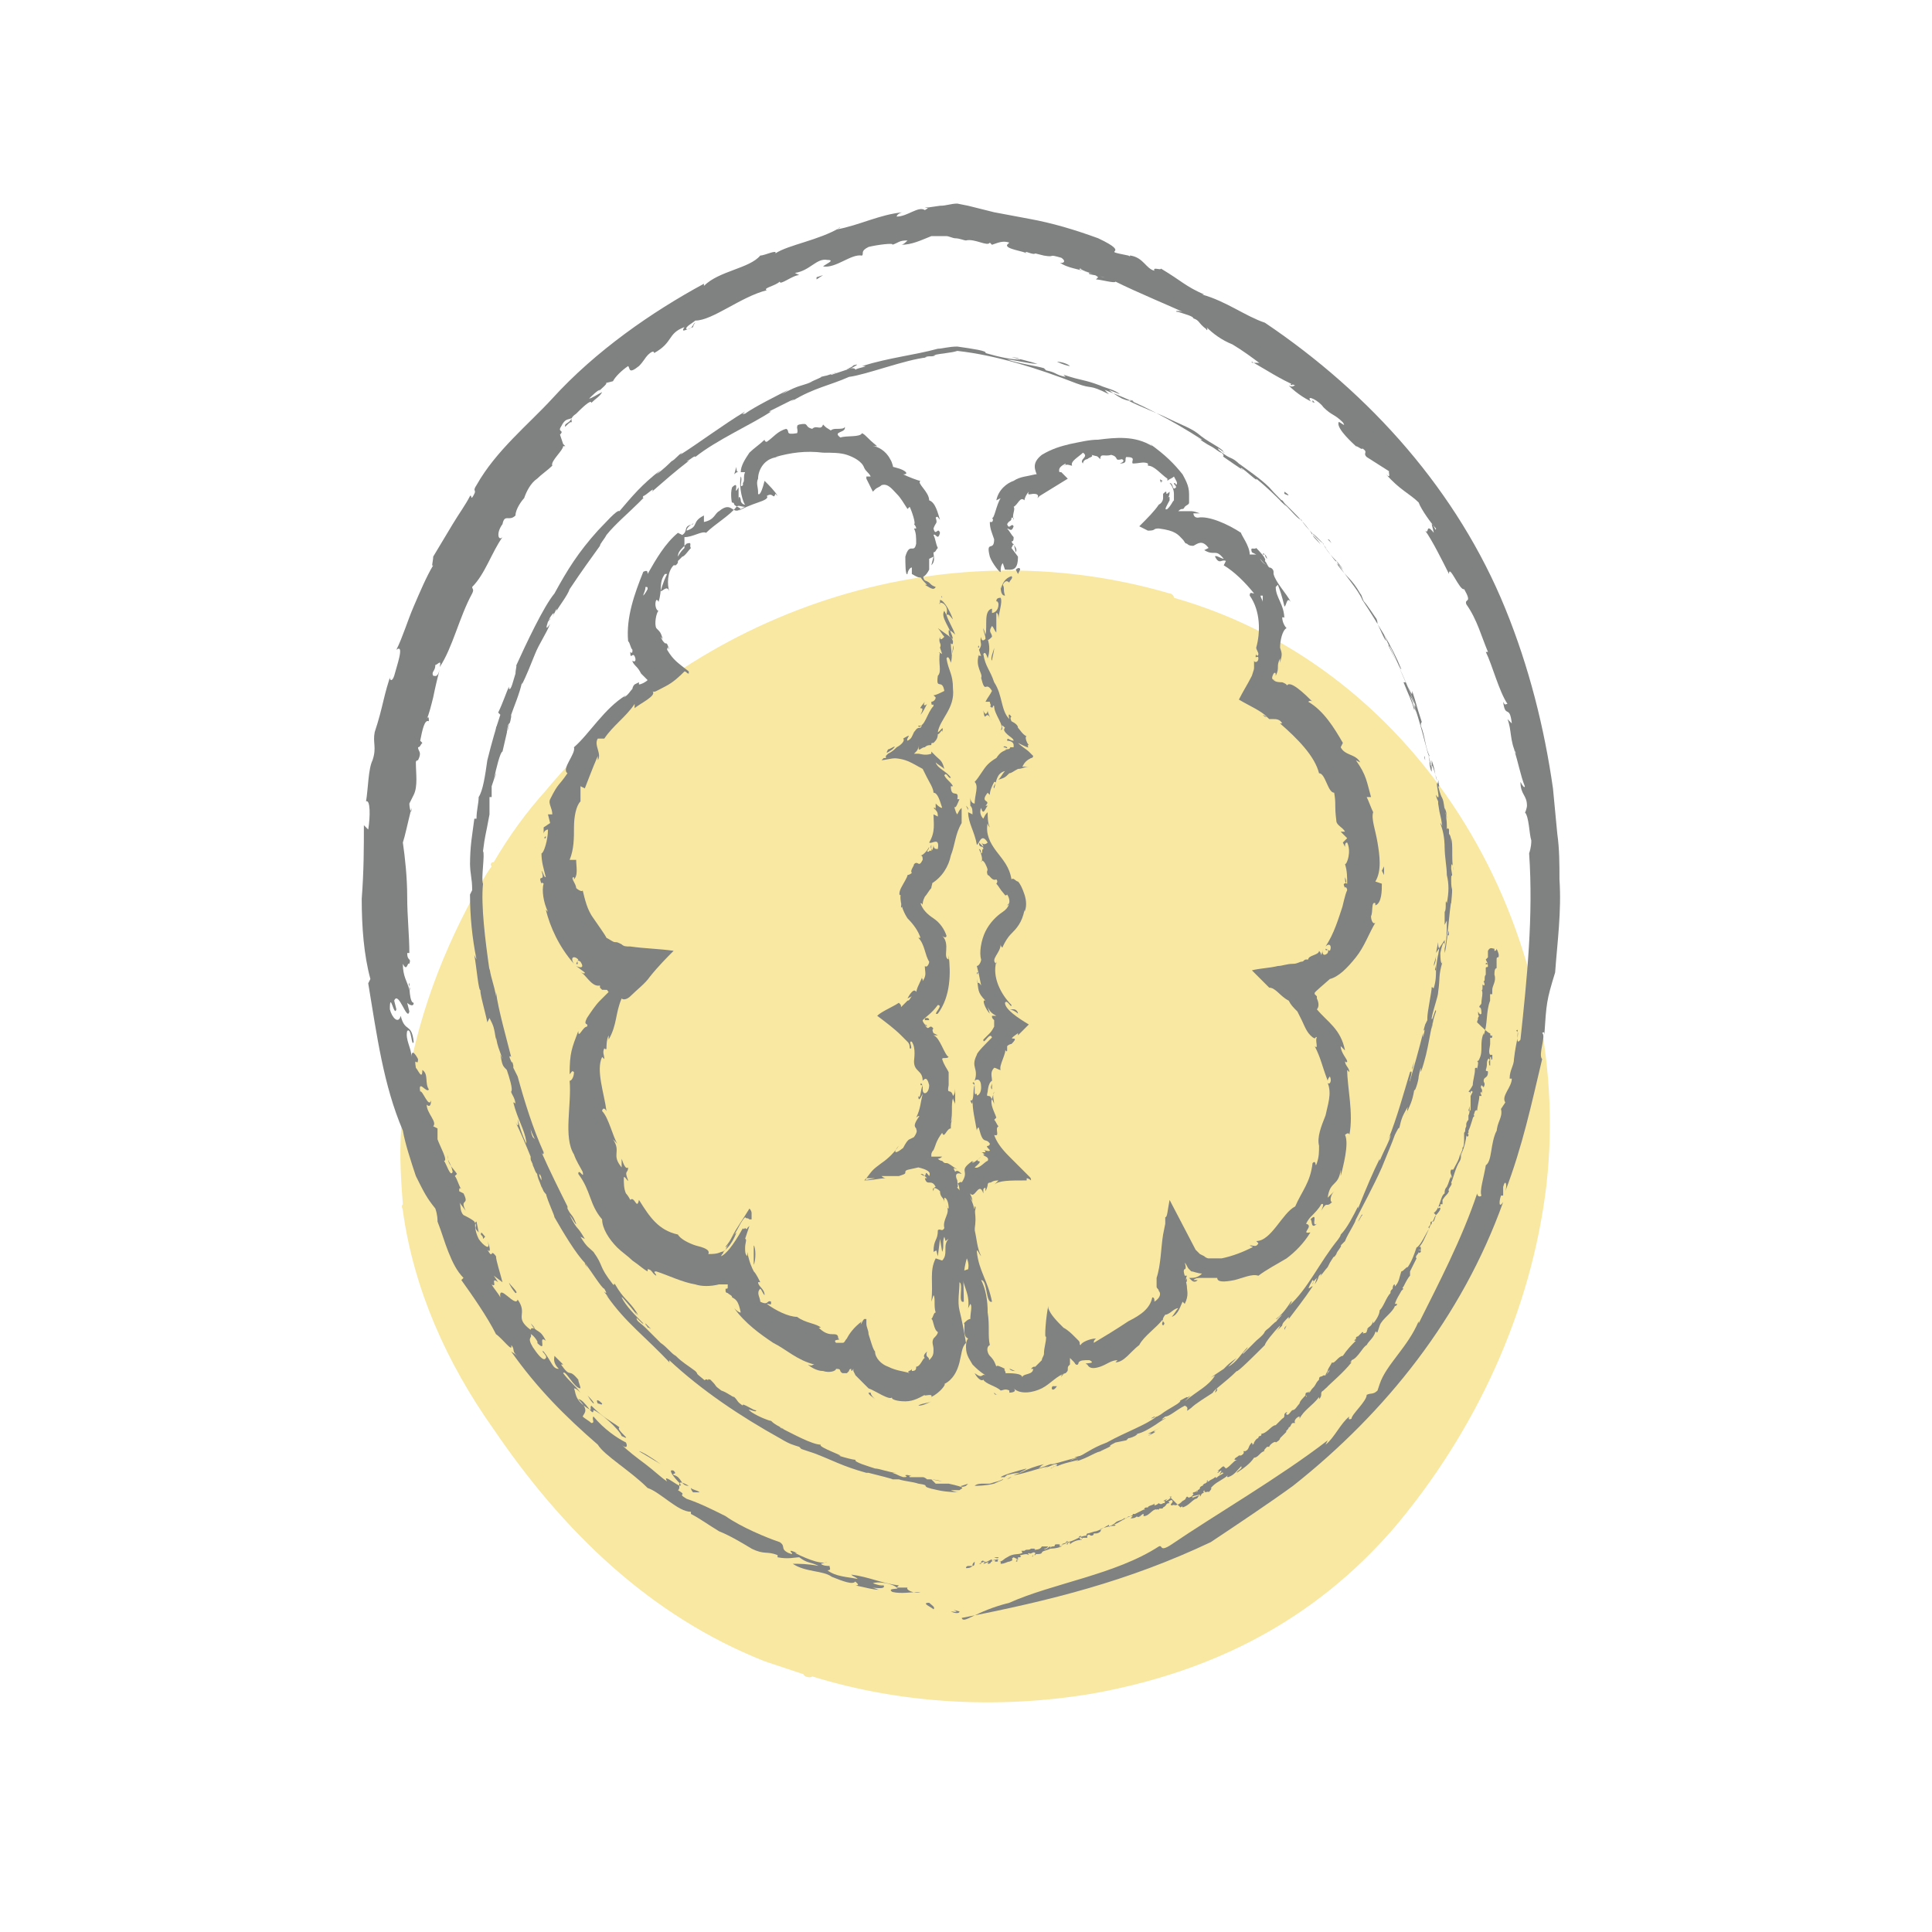 <?xml version="1.0" encoding="utf-8"?>
<!-- Generator: Adobe Illustrator 23.1.0, SVG Export Plug-In . SVG Version: 6.00 Build 0)  -->
<svg version="1.1" id="Capa_1" xmlns="http://www.w3.org/2000/svg" xmlns:xlink="http://www.w3.org/1999/xlink" x="0px" y="0px"
	 viewBox="0 0 89.2 89.2" enable-background="new 0 0 89.2 89.2" xml:space="preserve">
<g>
	<path fill="#F8E8A1" d="M71.4,54.7c1.3-11.6-5.6-23.8-17.2-27.1c0-0.1-0.1-0.2-0.2-0.2c-10.6-3.1-21.9,0.8-28.8,9.1
		c-0.9,1-1.7,2.1-2.4,3.3c-0.1,0-0.2,0.1-0.1,0.2c-0.3,0.4-0.5,0.8-0.7,1.2c-0.1,0-0.1,0.1-0.1,0.1c-1.7,3.1-2.9,6.5-3.3,10.1
		c-0.2,1.5-0.1,2.9,0,4.2c-0.1,0.1,0,0.2,0,0.3c0.5,3.6,2,7,4.2,10.1c3.2,4.7,7.2,8.6,12.5,10.7c0.6,0.2,1.2,0.4,1.8,0.6
		c0,0.1,0.3,0.2,0.4,0.1c4.2,1.3,8.7,1.5,12.9,0.8c5.6-1,10.3-3.4,14-7.7C68.1,66.1,70.7,60.6,71.4,54.7z"/>
</g>
<g>
	<g>
		<g>
			<g>
				<g>
					<g>
						<path fill="#808181" d="M47.1,26.3c0-0.1-0.1-0.1-0.2,0l0.1,0.2L47.1,26.3z"/>
						<path fill="#808181" d="M46.2,27c0,0.2,0,0.5,0.2,0.5c-0.1-0.3,0-0.3-0.1-0.5c0.1-0.2,0.2-0.2,0.3-0.1c0-0.1,0.2-0.2,0.1-0.3
							c-0.3,0.1-0.4,0.3-0.5,0.6C46.2,27.1,46.2,27,46.2,27z"/>
						<path fill="#808181" d="M46.6,41.6L46.6,41.6C46.6,41.5,46.6,41.6,46.6,41.6z"/>
						<path fill="#808181" d="M45.1,50.6c0-0.1,0-0.1,0-0.1C45,50.5,45,50.6,45.1,50.6z"/>
						<path fill="#808181" d="M45.2,52.5c0,0,0-0.1,0-0.1C45.2,52.5,45.2,52.5,45.2,52.5z"/>
						<path fill="#808181" d="M46.6,41.6c0,0.1,0,0.1-0.1,0.2C46.6,41.8,46.6,41.7,46.6,41.6z"/>
						<path fill="#808181" d="M45.9,29.2c0-0.1,0-0.1,0-0.1L45.9,29.2L45.9,29.2z"/>
						<path fill="#808181" d="M44.7,37.4L44.7,37.4c0-0.1,0-0.1-0.1-0.2L44.7,37.4z"/>
						<path fill="#808181" d="M46.4,34.6c0,0,0.2,0.1,0.2,0.1c-0.1,0-0.1-0.1,0-0.1l0,0c0,0,0,0-0.1,0
							C46.5,34.6,46.4,34.6,46.4,34.6z"/>
						<path fill="#808181" d="M45.2,29.9c0,0,0-0.1,0-0.1C45.1,29.9,45.2,29.9,45.2,29.9z"/>
						<path fill="#808181" d="M45.4,40C45.4,40,45.4,40.1,45.4,40C45.4,40.1,45.4,40.1,45.4,40z"/>
						<path fill="#808181" d="M47.4,23.1L47.4,23.1C47.3,23.1,47.4,23.1,47.4,23.1z"/>
						<path fill="#808181" d="M46.4,26.4L46.4,26.4c-0.1,0-0.1,0-0.1,0L46.4,26.4z"/>
						<path fill="#808181" d="M44.9,53.7C44.9,53.6,44.9,53.6,44.9,53.7C45,53.6,44.9,53.6,44.9,53.7z"/>
						<path fill="#808181" d="M60.8,56.5c-0.3,0.2,0.1-0.6-0.3-0.2C60.6,56.3,60.5,56.8,60.8,56.5z"/>
						<path fill="#808181" d="M45.9,29.3l0,0.1C45.9,29.4,45.9,29.3,45.9,29.3z"/>
						<path fill="#808181" d="M60.5,56.3L60.5,56.3L60.5,56.3C60.5,56.3,60.5,56.3,60.5,56.3z"/>
						<path fill="#808181" d="M44.4,61.3C44.4,61.3,44.5,61.3,44.4,61.3C44.5,61.2,44.4,61.2,44.4,61.3z"/>
						<path fill="#808181" d="M44.1,55.8l0,0.2C44.1,55.9,44.1,55.9,44.1,55.8z"/>
						<path fill="#808181" d="M45.9,64.3c0.1,0.1,0.1,0.1,0.2,0.1c0,0,0,0,0,0C46,64.4,45.9,64.4,45.9,64.3z"/>
						<path fill="#808181" d="M49.1,63.4L49.1,63.4C49,63.5,49,63.5,49,63.6C49,63.5,49.1,63.5,49.1,63.4z"/>
						<path fill="#808181" d="M53.6,22.3c0-0.1,0.1-0.1,0.1-0.1C53.6,22.2,53.5,22,53.6,22.3z"/>
						<path fill="#808181" d="M45.8,29.2C45.8,29.2,45.9,29.3,45.8,29.2L45.8,29.2C45.8,29.2,45.8,29.2,45.8,29.2z"/>
						<path fill="#808181" d="M46.6,63.2c0.1,0.1,0.2,0.1,0.3,0.1C46.8,63.3,46.7,63.2,46.6,63.2z"/>
						<path fill="#808181" d="M62.3,38.9L62.3,38.9C62.3,38.8,62.3,38.9,62.3,38.9z"/>
						<path fill="#808181" d="M47.6,63.2c0.1,0,0.1,0,0.2,0c0,0,0,0,0-0.1C47.7,63.1,47.7,63.1,47.6,63.2z"/>
						<path fill="#808181" d="M53.7,22.2L53.7,22.2L53.7,22.2z"/>
						<path fill="#808181" d="M51.7,21.4c0.4,0,0.2-0.2,0.3-0.3c0.5,0,0.2,0.2,0.3,0.3c0.3,0,0.5-0.1,0.7,0c0,0,0,0.1,0,0.1
							c0.3,0,0.6,0.4,0.9,0.6c0,0,0,0,0,0.1c0.1-0.1,0.2-0.1,0.3-0.2c0.1,0.2,0.2,0.3,0.1,0.4c0-0.1-0.1-0.1-0.1-0.1
							c0,0.1,0.1,0.1,0.1,0.2c-0.2,0.2-0.1-0.2-0.3-0.2c0.1,0.1,0.2,0.3,0.2,0.5c0,0.1,0,0.1,0,0.3c-0.1,0.1-0.1,0.2-0.3,0.4
							c-0.2,0.1,0-0.2,0.1-0.4c0-0.2,0-0.2-0.1-0.1c0.1-0.1,0.1-0.2,0.1-0.3c-0.3,0.3,0-0.2-0.3,0.1c0,0.1,0,0.1,0,0.2
							c0,0,0,0.2-0.2,0.3c-0.2,0.3-0.5,0.6-0.9,1c0.2,0.1,0.2,0.1,0.4,0.2c0.4,0,0.2-0.1,0.5-0.1c0.8,0.1,0.9,0.3,1.1,0.5
							c0.1,0.1,0.1,0.2,0.2,0.2c0.1,0.1,0.2,0.1,0.3,0.1c0.2-0.1,0.4-0.3,0.7,0.1l-0.2,0.1c0.5,0.3,0.5-0.1,0.9,0.4
							c-0.1,0-0.4-0.2-0.4-0.1c0.2,0.4,0.3,0.1,0.5,0.2l-0.1,0.2c0.5,0.3,1,0.8,1.4,1.3c-0.1,0-0.2-0.1-0.2,0.1
							c0.5,0.7,0.5,1.7,0.3,2.4c0,0.1,0.1,0.2,0.1,0.3c0,0.1-0.1,0.1-0.1,0c-0.1,0.3,0.1,0,0.1,0.2c0,0.2-0.2,0.2-0.2,0.1
							c0,0.1,0,0.2,0,0.3c0,0.1,0,0.1-0.1,0.4c-0.2,0.4-0.4,0.7-0.6,1.1c0.5,0.3,1,0.5,1.3,0.8c-0.1,0-0.1,0-0.2-0.1
							c0.2,0.1,0.2,0.1,0.3,0.2c0.1,0,0.2,0,0.2,0c0.1,0,0.3,0,0.4,0.2l-0.1,0c0.8,0.7,1.6,1.5,1.8,2.3c0.3,0,0.4,0.9,0.7,0.9
							c0.1,0.6,0,0.5,0.1,1.3c0,0.2,0.3,0.3,0.4,0.5l-0.2,0l0.3,0.3l-0.2,0.2l0.1,0.2c0-0.1,0-0.2,0.1-0.2c0.2,0.4,0,1-0.1,1
							c0.1,0.3,0.1,0.6,0.1,0.9c-0.1,0-0.1-0.2-0.1-0.3c0.2,0.5-0.2,0.1,0,0.5c0-0.1,0.1,0,0.1,0.1c-0.1,0.2-0.2,0.7-0.3,1.1
							L62,41.8c-0.2,0.6-0.4,1.3-0.8,1.9c0.2-0.2,0.3,0,0.2,0.2l-0.2-0.1c0,0.2,0.2-0.1,0.1,0.2c-0.2,0.2-0.3,0-0.2-0.2L61,44.1
							c0,0,0-0.1-0.1-0.2c0,0.2-0.5,0.2-0.5,0.4l0,0l-0.1,0c-0.1,0-0.1,0.1-0.2,0.1c-0.1,0-0.2,0.1-0.4,0.1c-0.3,0-0.5,0.1-0.7,0.1
							c-0.4,0.1-0.8,0.1-1.2,0.2c0.2,0.2,0.5,0.5,0.8,0.8c0.3,0,0.5,0.4,0.9,0.6c0.1,0.2,0.2,0.3,0.4,0.5c0.1,0.2,0.1,0.2,0.2,0.4
							c0.1,0.2,0.2,0.5,0.4,0.7c0.3,0.3,0.2,0,0.3,0.1c-0.1,0.1,0.1,0.6-0.1,0.4c0.3,0.6,0.3,0.8,0.6,1.6c0-0.1,0.1-0.2,0.1-0.2
							c0.1,0.2,0,0.4-0.1,0.3l0,0c0.2,0.5,0,1-0.1,1.5c-0.2,0.5-0.4,1-0.3,1.4l0,0c0,0.3,0,0.5-0.1,0.8c-0.1,0.3,0-0.2-0.2,0
							c-0.1,0.9-0.5,1.3-0.8,2c-0.6,0.3-1.1,1.6-1.8,1.6l0.1,0.1c-0.1,0.2-0.2,0.1-0.4,0.1c0.1,0.1,0.2,0,0.1,0.1
							c-0.4,0.2-0.9,0.4-1.4,0.5c-0.2,0-0.5,0-0.6,0c0,0-0.1,0-0.2-0.1l-0.2-0.1c-0.1-0.1-0.1-0.1-0.2-0.2L54,55.4
							c-0.1,0.5-0.1,0.8-0.2,0.8c0,0,0,0,0,0.1l0,0.2L53.7,57c-0.1,0.6-0.1,1.4-0.3,2c0,0.1,0,0.2,0,0.2c0,0,0,0.1,0,0.1
							c0,0,0,0.1,0,0.1c0,0.1,0.1,0.1,0.1,0.2c0.1,0.1,0.1,0.3-0.2,0.5c0-0.1,0-0.2-0.1-0.2c-0.1,0.5-0.5,0.8-1.1,1.1
							c-0.6,0.4-1.1,0.7-1.6,1c0-0.1,0-0.1,0.1-0.2c-0.3,0-0.7,0.2-0.7,0.3c-0.1,0,0-0.1-0.1-0.2c0,0,0,0,0,0
							c-0.1-0.1-0.1-0.1-0.2-0.2c-0.1-0.1-0.3-0.3-0.5-0.4c-0.3-0.3-0.6-0.6-0.7-0.9l0,0c0,0,0,0,0-0.1c0,0,0.1,0.1,0.2,0.2
							c-0.1-0.1-0.1-0.1-0.2-0.2c-0.1,0.4-0.2,1.6-0.1,1.4c0,0.3-0.1,0.5-0.1,0.8c0,0.1-0.1,0.2-0.1,0.3l-0.1,0.1
							c-0.1,0.1-0.2,0.2-0.3,0.3c0,0.3-0.5,0.2-0.5,0.4c0-0.2-0.5-0.2-0.8-0.2c0.1,0-0.1-0.2,0-0.2c-0.2-0.1-0.4-0.2-0.4-0.1
							c-0.1-0.3-0.2-0.4-0.3-0.5c-0.1-0.1-0.2-0.4,0-0.5c-0.1-0.4,0-0.9-0.1-1.5c0-0.6-0.1-1.1-0.3-1.5c0.3,0,0.2,1.1,0.5,1
							c-0.2-1-0.6-1.4-0.7-2.3c0-0.2,0.1,0.1,0.2,0.2c-0.2-0.4-0.2-0.8-0.3-1.2c0-0.4,0-0.6,0-1c0,0,0,0.1,0,0.2
							c0-0.1,0.1-0.3,0-0.3c0,0,0,0.1,0,0.1c-0.2,0.2-0.2-0.6-0.2-0.7c0.2,0.3,0.4-0.6,0.6,0c0-0.1,0-0.2,0-0.2
							c0.1-0.1,0.1-0.1,0.1,0.1c0.1-0.2,0.1-0.3,0.1-0.3c0,0,0-0.1,0.1-0.1c0.1,0,0.1-0.1,0.4-0.1c0,0,0,0-0.1,0.1
							c0,0-0.1,0.1-0.1,0.1c0.2-0.2,0.7-0.2,1.5-0.2c0-0.1,0-0.1,0-0.1c0.1,0,0.2,0.1,0.2,0.1c0-0.1,0-0.1-0.1-0.2l-0.3-0.3
							c-0.2-0.2-0.4-0.4-0.6-0.6c-0.4-0.4-0.6-0.7-0.7-1c0.3,0.1,0-0.3,0.2-0.4c-0.1-0.1-0.1-0.2-0.2-0.3L46,51.6
							c-0.1-0.3-0.3-0.6-0.2-0.9c0,0.1,0.1,0.2,0.1,0.3c0-0.2-0.1-0.4,0-0.6c0,0.1-0.1,0.2-0.1,0.4c-0.1-0.4-0.3,0-0.2-0.4
							c0,0.1,0-0.4,0.2-0.5l0,0c0-0.2-0.1-0.4,0.1-0.6c0.1,0,0.2,0.1,0.3,0.1c-0.1-0.2,0.3-0.8,0.2-1c0,0.1,0.1,0.2,0.1,0.1l0-0.2
							c0.1-0.1,0.2-0.1,0.2-0.1c0.5-0.5-0.4,0,0.3-0.5c0,0,0,0,0,0.1c0.2-0.2,0.4-0.4,0.5-0.5c-0.5-0.3-1.1-0.7-1.1-1
							c0.1-0.2,0.3,0.3,0.3,0.1c-0.5-0.5-0.9-1.3-0.7-2c0,0,0,0.1,0,0.1c-0.3-0.2,0.2-0.5,0.2-0.9c0,0.1,0.1,0.2,0.1,0.1
							c0.1-0.2,0.2-0.4,0.4-0.6c0.2-0.2,0.5-0.5,0.6-1.1c0,0,0,0.1,0,0.1c0.1-0.2,0.1-0.5,0-0.8c-0.1-0.3-0.2-0.5-0.3-0.6
							c-0.1,0-0.2-0.2-0.3-0.1c-0.1-0.6-0.4-0.9-0.7-1.3c-0.3-0.4-0.5-0.8-0.4-1.3c0,0.1,0.1,0.2,0.1,0.2c-0.1-0.2-0.1-0.5-0.1-0.7
							c-0.1,0.1-0.1,0.1-0.2,0.3c-0.1-0.1-0.2-0.3-0.1-0.5c0.1,0.4,0.2,0,0.3-0.1c0,0-0.1,0-0.1,0c0.3-0.3-0.3-0.1,0.1-0.6l0.1,0.1
							c0-0.2,0.1-0.4,0.2-0.6c0.2,0-0.1,0.2,0,0.3c0.1-0.3,0.1-0.7,0.5-0.8c-0.1,0.1-0.2,0.3-0.3,0.4c0.3-0.1,0.3-0.1,0.5-0.3l0,0
							c0.1,0,0.2-0.1,0.4-0.2c0.2,0,0.3-0.1,0.5-0.1l-0.3,0c0.1-0.2,0.2-0.3,0.4-0.4c0,0,0.1,0,0.1-0.1c-0.1-0.1-0.1-0.1-0.2-0.2
							c-0.1-0.1-0.3-0.2-0.5-0.4c0.8,0.4,0.3,0.1,0.5,0.1c-0.1-0.1-0.2-0.4-0.1-0.4c-0.2-0.1-0.3-0.3-0.4-0.4c0-0.1-0.1-0.2-0.3-0.3
							c0,0-0.1-0.2,0-0.2c-0.2-0.3-0.1,0.1-0.1,0.1c-0.4-0.4-0.3-1.1-0.7-1.7c-0.2-0.6-0.4-0.7-0.5-1.3c0.1-0.2,0.2,0.2,0.2,0.2
							c0.1-0.3,0.1-0.6,0-0.9c0,0.1,0.1,0,0.2-0.1c0-0.2-0.2-0.2,0-0.5c0.1,0.1,0.1,0.2,0.2,0.3c0-0.3,0-0.6,0-0.9
							c0.1,0,0.1,0.2,0.1,0.3c0-0.3,0.2-0.8,0.1-1C46,27.6,46,27.7,46,27.8c0-0.1,0.1,0,0.1,0.1c0,0.3-0.2,0.4-0.3,0.4l0-0.2
							c-0.4,0.1-0.2,0.8-0.3,1.2L45.4,29c0,0.2,0.1,0.3,0.1,0.5c-0.1,0.1-0.2,0.1-0.2-0.1c-0.1,0.3,0.1,0.3-0.1,0.6c0,0,0,0,0,0
							l0.1,0.3c-0.1-0.1-0.2,0.1-0.1-0.1c-0.2,0.6,0.2,0.9,0.1,1.1l0,0c0.2,0.8,0.2,0.1,0.5,0.6c-0.1,0.2-0.2,0.3-0.3,0.5l0.2,0
							c0,0.1,0.1,0.2,0,0.2c0.2,0.2,0.1-0.1,0.2,0c0,0.4,0.5,0.9,0.3,1.1c0.2,0-0.1-0.4,0.2-0.1c-0.1,0.1,0,0.2,0.1,0.3
							c0.1,0.1,0.3,0.2,0.3,0.3c-0.2,0-0.3-0.2-0.3,0c0.2,0,0.3,0.1,0.3,0.2c0,0,0,0.1,0,0.1l0,0l-0.1,0c0,0-0.1,0-0.1,0
							c0,0,0,0,0,0c0.1,0,0,0.1-0.1,0.1c-0.2,0.1-0.3,0.1-0.5,0.4c0,0-0.2,0.1-0.4,0.3c-0.2,0.2-0.4,0.6-0.6,0.8l0,0
							c0.2,0.2,0,0.6,0,1c-0.1,0-0.2-0.1-0.2-0.3c0,0.1,0,0.2,0,0.4c0.1,0.1,0.1,0.2,0.1,0.4l-0.2-0.1c0,0.5,0.3,0.9,0.4,1.5
							c0.1,0,0.2-0.6,0.5-0.1c-0.1,0.1-0.2,0.1-0.3,0c0,0,0.1,0.1,0.1,0.2l-0.2-0.2c0,0.3,0.2,0.1,0.2,0.3c-0.1,0,0,0.2-0.1,0.2
							c0,0,0-0.2-0.1-0.2c0.1,0.2,0.2,0.5,0.1,0.6c0-0.1,0.1-0.1,0.2,0.1c0.2,0.4,0,0.2,0.1,0.5c0.1,0,0.2,0.3,0.4,0.2
							c0.1,0.1,0,0.2,0,0.2c0.1,0.1,0.2,0.3,0.3,0.4c0.1,0.1,0.1,0.2,0.2,0.1l0,0l0,0l0,0l0,0c0.2,0.3,0.1,0.6-0.2,0.8
							c-0.3,0.2-0.6,0.5-0.8,0.9l0,0c-0.2,0.4-0.3,1-0.2,1.3c0,0.1-0.1,0.3-0.2,0.3c0.1,0.4,0.1,0.4,0.2,0.9
							c-0.2-0.3-0.1,0.1-0.2-0.3c0.1,0.5,0,0.6,0.4,1c-0.2-0.1,0,0.4,0.2,0.6l-0.1-0.3c0.1,0.2,0.2,0.3,0.4,0.4l-0.2,0
							c0,0.1,0,0.1,0.1,0.2c0,0.1,0,0.1,0,0.3c0,0-0.1,0.2-0.2,0.3c-0.1,0.1-0.2,0.2-0.3,0.3c0,0.3,0.3-0.4,0.4-0.1
							c-0.3,0.3-0.7,0.7-0.7,0.8c-0.3,0.6,0.1,0.6-0.1,1.2c0.1-0.1,0.3-0.1,0.3,0.3c0,0.4-0.3,0.5-0.3,0.2c0-0.1,0-0.2,0-0.2
							c0-0.1,0-0.3-0.1-0.2l0.1,0.1c-0.1,0.2,0,0.8-0.2,0.7c0.1,0.3,0.1,0.1,0.1-0.1c0,0.6,0.1,0.9,0.2,1.5c0-0.1,0.1-0.2,0.1-0.1
							c0.2,0.8,0.3,0.4,0.5,0.7c0,0.2-0.3,0,0,0.3c0,0.1-0.2,0-0.3,0c0.1,0,0.1,0.1,0.1,0.1c0,0-0.2,0-0.2,0l0,0l0,0c0,0,0,0,0,0
							c0,0,0,0,0,0c0,0,0,0,0,0c0.1,0,0.1,0.1,0.2,0.1c-0.1,0-0.1,0-0.1,0c0,0.1,0.3,0.1,0.2,0.3c-0.1,0-0.4,0.4-0.6,0.3
							c0.6-0.5-0.2-0.1,0.3-0.5c0,0-0.2,0.2-0.4,0.3c0,0,0,0,0-0.1c-0.7,0.5-0.1,0.4-0.5,1c0-0.1-0.3,0.1-0.3,0.2
							c0.1-0.3,0.2-0.1,0.2,0.2c-0.2,0.4-0.1,0.5-0.1,0.7c0-0.1,0.1-0.2,0.1-0.3c0.1,0.1,0,0.3,0,0.6c-0.1,0,0-0.3-0.1-0.2
							c0.1,0.3-0.2,0.8,0,1.2c0,0.2-0.2,0.1-0.2,0.2c0.2,0.5,0,0.6,0.2,1.1c0.1-0.2,0.1-0.2,0.3,0.1l-0.3-0.8l0.3,0.5
							c-0.1-0.2-0.2-0.5-0.2-0.7c0.2,0.2,0.1,0.2,0.2,0.1c-0.1,0.4,0.3,0.6,0.2,1.1l-0.3,0.1c0,0.6,0.4,1,0.3,1.7l0.1-0.2
							c0.1,0.1,0,0.4,0,0.7c-0.1,0-0.2,0.1-0.3,0.2c0.1,0-0.1,0.6,0.2,0.7c-0.1,0.1-0.1,0.3-0.1,0.4c0,0.4,0.2,0.6,0.3,0.8
							c0.2,0.2,0.3,0.3,0.6,0.5c-0.2-0.1-0.1,0.2-0.5-0.1c0.1,0.2,0.3,0.4,0.4,0.3c0.1,0.2,0.6,0.3,0.8,0.5c0.1,0,0.2-0.1,0.4,0
							c0,0,0,0.1,0,0.1c0,0,0.4,0,0.2-0.2c0.3,0.3,0.9,0.2,1.3,0c0.4-0.2,0.7-0.6,1.1-0.7c0.1-0.1,0.1-0.1,0.1-0.2
							c0-0.1,0-0.1,0.1-0.2c0-0.1,0-0.1,0-0.2c0,0,0-0.1,0-0.1l0.1,0.1c0,0,0.1,0.1,0.1,0.1c0,0,0,0.1,0,0c0.1,0.2,0.2,0.1,0.2,0
							c0.1-0.1,0.2-0.1,0.5-0.1c0.4,0.2-0.4,0.1-0.1,0.2c0.1,0.2,0.3,0.2,0.6,0.1c0.3-0.1,0.5-0.3,0.8-0.3l-0.1,0.1
							c0.4,0,0.7-0.5,1.1-0.8c0,0,0,0,0,0c0.2-0.4,0.8-0.8,1.1-1.2c0,0.2-0.1,0.2,0,0.3c0.2-0.2-0.2-0.1,0.1-0.5
							c0.2,0,0.4-0.3,0.6-0.3c-0.1,0.1-0.2,0.3-0.3,0.4c0.3-0.1,0.4-0.5,0.5-0.7l0.1,0.1c0.2-0.4,0.1-0.6,0.1-0.8
							c0-0.1-0.1-0.3,0-0.5c0,0,0,0-0.1,0c-0.1-0.3,0-0.3,0-0.3c0,0,0.1,0,0-0.3c0.1,0.1,0.1,0.2,0.2,0.3c0,0,0,0,0.1,0.1
							c0.1,0,0.3,0.1,0.5,0.1C55.3,59,55.1,59,55,59c0,0-0.1,0-0.1,0c0,0,0.1,0.1,0.1,0.1c0.1,0.1,0.2,0.1,0.3,0c-0.1,0-0.1,0-0.2,0
							c0.1-0.1,0.2-0.1,0.4-0.1c0.2,0,0.5,0,0.7,0c0,0.2,0.3,0.2,0.8,0.1c0.4-0.1,0.8-0.3,1.1-0.2c0.4-0.3,0.8-0.5,1.3-0.8
							c0.4-0.3,0.8-0.7,1.1-1.2c-0.5,0.1,0.2-0.3-0.2-0.4c0.1-0.2,0.2-0.3,0.2-0.3c0.2-0.2,0.4-0.4,0.5-0.6c0.2-0.1,0,0.3,0,0.3
							c0.3-0.5,0.2-0.1,0.5-0.4c-0.1,0-0.1-0.3,0.1-0.5l-0.3,0.3c0.1-0.8,0.5-0.5,0.6-1.3l0,0.3c0.1-0.4,0.4-1.5,0.2-1.9
							c0.1-0.1,0.2-0.1,0.2,0c0.2-1-0.1-2.2-0.1-3l0.1,0.1c0-0.2-0.2-0.3-0.2-0.5c0,0,0.1,0.1,0.1,0c0-0.1-0.3-0.4-0.3-0.7
							c0.1,0.1,0.1,0.1,0.2,0.2c-0.2-1-0.8-1.3-1.3-1.9c0.1-0.1,0.1-0.3,0-0.5c0-0.1,0-0.1,0-0.1l0,0c0,0-0.1-0.1-0.1-0.1
							c0-0.1-0.1,0,0.7-0.7c0.4-0.1,0.8-0.5,1.2-1c0.4-0.5,0.6-1.1,0.9-1.6c-0.1,0.1-0.2-0.1-0.2-0.3c0.1-0.2,0-0.7,0.2-0.6l0,0.1
							c0.3-0.1,0.3-0.7,0.3-1l-0.3-0.1c0.3-0.5,0.2-1.2,0.1-1.8c-0.1-0.6-0.3-1.1-0.2-1.4c-0.1-0.2-0.2-0.5-0.3-0.7l0.2,0
							c-0.2-0.7-0.2-1-0.7-1.7l0.2,0.1c-0.2-0.4-0.7-0.3-0.9-0.7l0.1-0.2c-0.4-0.7-0.9-1.5-1.6-1.9c0,0,0.1-0.1,0.2,0
							c-0.3-0.3-1.1-1.1-1.2-0.7c0.1-0.1-0.2-0.2-0.2-0.2c-0.1,0-0.3,0-0.4-0.1l0.2,0c0,0,0,0-0.1,0c-0.2,0-0.2-0.1-0.1-0.3
							c0.1-0.1,0.1,0,0.1,0.1C59,31,59,30.9,59,30.8c0-0.1,0-0.2,0.1-0.4l0,0.2c0.1-0.4,0.1-0.4,0-0.7c0-0.3,0.1-0.8,0.3-0.9
							c-0.1-0.1-0.2-0.3-0.2-0.5c0.1,0,0.1,0,0.1,0.1c0-0.7-0.4-1-0.4-1.5c0,0,0.1-0.1,0.1-0.1c0.2,0.5,0.3,1,0.3,1
							c0.1,0,0.1-0.5,0.3-0.2c-0.2-0.4-0.7-0.9-0.8-1.3c0,0,0-0.1,0-0.1l0,0c0-0.1-0.1-0.2-0.2-0.2c-0.1-0.1-0.1-0.2-0.2-0.3
							c0.1-0.1-0.3-0.5-0.4-0.6c-0.1,0.1-0.3-0.1-0.2,0.2c0,0,0,0,0.2,0.1c0,0,0.1,0.1,0.1,0.1l0,0c0.1,0.1,0.2,0.3,0.4,0.4
							c-0.2-0.1-0.3-0.2-0.4-0.5c-0.2,0-0.3,0-0.4,0c0-0.4-0.4-0.9-0.4-1c-0.6-0.4-1.5-0.8-2-0.7c-0.2,0-0.2-0.2-0.2-0.2
							c0,0,0.2,0,0.3,0c-0.3-0.1-0.3-0.1-0.5-0.1c-0.1,0-0.3,0-0.5,0c0.2-0.2,0.2,0,0.3-0.2c0,0,0,0,0,0l0,0l0,0l0,0
							c0.1-0.1,0.2-0.1,0.2-0.2c0,0,0,0,0-0.1c0-0.1,0-0.2,0-0.3c0-0.4-0.2-0.7-0.3-0.9c-0.4-0.5-0.8-0.9-1.5-1.4
							c0.1,0.1,0.1,0.1,0.1,0.1c-0.8-0.5-1.7-0.4-2.5-0.3c-0.4,0-0.8,0.1-1.3,0.2c-0.4,0.1-0.8,0.2-1.3,0.5c-0.5,0.4-0.3,0.7-0.2,1
							c-0.1,0-0.1,0.1-0.2,0.2l0.1,0.1l0.5-0.5c-0.2,0-0.3,0.1-0.5,0.1c-0.4,0.1-0.7,0.1-1,0.3c-0.3,0.1-0.7,0.4-0.8,0.9l0.2-0.1
							c-0.2,0.3-0.3,1-0.4,0.9c0,0,0.1,0.1,0,0.2l-0.1,0c0,0.3,0.1,0.5,0.2,0.8c0,0.6-0.4,0-0.2,0.8c0.1,0.3,0.5,0.8,0.5,0.7
							c0-0.1,0-0.3,0.1-0.4l0.1,0.3c0.3,0,0.6,0.1,0.6-0.6l-0.3-0.4l0.1-0.2l0.1,0.4c0.1-0.2-0.1-0.3-0.2-0.5c0.1,0,0.1-0.1,0.1-0.2
							c-0.1-0.1-0.2-0.3-0.3-0.4c0.1,0,0.2,0.2,0.3-0.1c-0.1-0.2-0.2,0.2-0.3-0.1c0.1-0.2,0.2-0.1,0.2-0.3c0.1,0,0.1,0,0.1,0.1
							c-0.1-0.2,0.1-0.5,0-0.6c0.2-0.1,0.3-0.5,0.5-0.3c0-0.1,0.1-0.3,0.2-0.4c-0.1,0.2,0.1,0.1,0.2,0.1c0.1,0,0.3,0,0.2,0.2
							c0,0,0.1-0.1,0.1-0.1l1.3-0.8L49,21.8c-0.1,0-0.1,0-0.1-0.1c0-0.1,0.1-0.2,0.3-0.3c0,0,0,0.1-0.1,0.1c0.2-0.1,0.3,0,0.4,0
							c-0.1-0.2,0.3-0.4,0.5-0.6c0.3,0.2-0.2,0.3,0,0.5c0-0.1,0.1-0.2,0.2-0.2c0.1-0.1,0.3-0.1,0.2-0.2c0.3,0.1,0.2,0,0.4,0.2
							c0-0.3,0.2-0.1,0.5-0.2c0.4,0.1,0.1,0.3,0.5,0.2C52,21.3,51.7,21.4,51.7,21.4z M58,27L58,27c0-0.1-0.1-0.1-0.1-0.2
							C57.9,26.9,57.9,26.9,58,27z M58.3,27.8c0-0.1-0.1-0.2-0.1-0.3c0,0,0.1,0,0.1,0C58.3,27.4,58.3,27.6,58.3,27.8z M58.4,25.6
							c0.1,0.1,0.1,0.2,0.1,0.2C58.4,25.7,58.4,25.6,58.4,25.6l-0.1,0C58.3,25.6,58.3,25.5,58.4,25.6z"/>
						<path fill="#808181" d="M58,25.5C58,25.5,58,25.5,58,25.5C58,25.5,58,25.5,58,25.5L58,25.5L58,25.5z"/>
						<path fill="#808181" d="M46.6,41.5L46.6,41.5C46.6,41.5,46.6,41.5,46.6,41.5C46.6,41.5,46.6,41.5,46.6,41.5z"/>
						<polygon fill="#808181" points="62.1,38 62.1,38 62.1,37.9 						"/>
						<path fill="#808181" d="M45.5,37C45.5,37,45.5,37,45.5,37C45.5,37,45.5,37,45.5,37z"/>
						<path fill="#808181" d="M46.4,35.4c0.1,0,0.2-0.1,0.4-0.1C46.6,35.3,46.5,35.4,46.4,35.4z"/>
						<path fill="#808181" d="M47.5,34.4c-0.1,0-0.1,0-0.1,0l0,0L47.5,34.4z"/>
						<path fill="#808181" d="M45.2,55.9C45.2,55.9,45.2,56,45.2,55.9C45.2,56.1,45.2,56,45.2,55.9z"/>
						<path fill="#808181" d="M45.8,49.7c0,0.1,0,0.2,0,0.2C45.8,49.8,45.8,49.7,45.8,49.7z"/>
						<polygon fill="#808181" points="46.5,63.2 46.5,63.2 46.6,63.2 						"/>
						<path fill="#808181" d="M45.8,50.3c0-0.1,0-0.2,0-0.3C45.8,50.1,45.7,50.2,45.8,50.3z"/>
						<path fill="#808181" d="M46.3,28L46.3,28C46.3,27.9,46.3,27.9,46.3,28L46.3,28z"/>
						<path fill="#808181" d="M46.3,27.9L46.3,27.9C46.3,27.8,46.3,27.9,46.3,27.9z"/>
						<path fill="#808181" d="M46.3,27.6c0,0.1,0,0.1,0,0.2C46.3,27.7,46.3,27.7,46.3,27.6z"/>
						<path fill="#808181" d="M45.8,29.9L45.8,29.9C45.8,29.9,45.8,29.9,45.8,29.9z"/>
						<path fill="#808181" d="M45.8,30.5c0-0.1,0.1-0.4,0.1-0.6l0,0C45.9,30,45.7,30.4,45.8,30.5z"/>
						<path fill="#808181" d="M45.8,33.3c-0.1-0.2-0.2-0.4-0.2-0.5c0,0.1-0.1,0.3-0.2,0C45.5,33.5,45.5,32.6,45.8,33.3z"/>
						<path fill="#808181" d="M46.5,34.5c-0.2-0.1-0.1,0-0.2,0C46.5,34.5,46.5,34.6,46.5,34.5z"/>
						<path fill="#808181" d="M45.2,44.9l-0.1,0C45.1,45.1,45.1,44.9,45.2,44.9z"/>
						<path fill="#808181" d="M47,46.8c0-0.1-0.1-0.2-0.2-0.2l-0.2,0C46.7,46.6,46.9,46.7,47,46.8z"/>
						<path fill="#808181" d="M45.7,47.5C45.8,47.5,45.8,47.5,45.7,47.5C45.8,47.4,45.7,47.5,45.7,47.5l-0.2,0.3L45.7,47.5z"/>
						<path fill="#808181" d="M48.8,64L48.6,64C48.5,64.1,48.6,64.3,48.8,64z"/>
						<path fill="#808181" d="M54.7,59.2c0.1,0,0.1,0,0.1-0.2C54.8,59.1,54.7,59.1,54.7,59.2z"/>
						<path fill="#808181" d="M63.8,40.2l0.1,0.2c0-0.1,0-0.2,0-0.4L63.8,40.2z"/>
					</g>
				</g>
			</g>
		</g>
	</g>
	<g>
		<g>
			<g>
				<g>
					<g>
						<path fill="#808181" d="M44.4,68.6c-0.1,0,0,0.1,0.2,0l0.1-0.1L44.4,68.6z"/>
						<path fill="#808181" d="M45.9,68.5c0.2-0.1,0.5-0.2,0.4-0.2c-0.2,0.1-0.3,0.1-0.6,0.2c-0.2,0-0.4,0-0.3,0
							c-0.1,0-0.3,0-0.4,0.1C45.1,68.6,45.5,68.6,45.9,68.5C46,68.5,45.9,68.5,45.9,68.5z"/>
						<path fill="#808181" d="M62.7,56.4l-0.1,0.1C62.6,56.5,62.7,56.4,62.7,56.4z"/>
						<path fill="#808181" d="M66.6,43.7c0,0.1,0,0.1,0,0.2C66.6,43.7,66.6,43.7,66.6,43.7z"/>
						<path fill="#808181" d="M66.9,41.4c0,0,0,0.1,0,0.1C66.9,41.5,66.9,41.5,66.9,41.4z"/>
						<path fill="#808181" d="M62.7,56.4c0.1-0.1,0.1-0.2,0.2-0.3C62.9,56,62.8,56.2,62.7,56.4z"/>
						<path fill="#808181" d="M48.7,67.7c-0.1,0-0.1,0.1-0.2,0.1L48.7,67.7L48.7,67.7z"/>
						<path fill="#808181" d="M59.4,61.2L59.4,61.2c-0.1,0.1-0.1,0.1-0.1,0.2L59.4,61.2z"/>
						<path fill="#808181" d="M56.1,64.3c0.1-0.1,0.1-0.1,0.1-0.2C56.1,64.2,56.1,64.3,56.1,64.3C56,64.3,56,64.3,56.1,64.3z"/>
						<path fill="#808181" d="M49.7,67.6l-0.1,0C49.6,67.6,49.7,67.6,49.7,67.6z"/>
						<path fill="#808181" d="M61.4,58.7C61.4,58.7,61.4,58.7,61.4,58.7C61.4,58.6,61.4,58.7,61.4,58.7z"/>
						<path fill="#808181" d="M39.4,67.4C39.4,67.4,39.4,67.4,39.4,67.4C39.4,67.4,39.4,67.4,39.4,67.4z"/>
						<path fill="#808181" d="M44.4,68.8L44.4,68.8C44.3,68.8,44.3,68.8,44.4,68.8L44.4,68.8z"/>
						<path fill="#808181" d="M66.7,37.2C66.7,37.2,66.7,37.2,66.7,37.2C66.7,37.4,66.7,37.3,66.7,37.2z"/>
						<path fill="#808181" d="M39.3,16.9c0.4-0.1-0.6,0.3,0,0.1C39.3,17,39.9,16.7,39.3,16.9z"/>
						<path fill="#808181" d="M48.8,67.7l0.2-0.1C48.9,67.6,48.8,67.6,48.8,67.7z"/>
						<path fill="#808181" d="M39.3,17L39.3,17L39.3,17C39.4,17,39.3,17,39.3,17z"/>
						<path fill="#808181" d="M63.6,28.1C63.6,28.1,63.6,28.2,63.6,28.1C63.7,28.2,63.7,28.2,63.6,28.1z"/>
						<path fill="#808181" d="M66.1,34.8l0-0.2C66.1,34.7,66.1,34.8,66.1,34.8z"/>
						<path fill="#808181" d="M61.5,25.1c-0.1-0.1-0.1-0.1-0.2-0.2l0,0C61.4,24.9,61.4,25,61.5,25.1z"/>
						<path fill="#808181" d="M58.8,22.3L58.8,22.3c0.1,0.1,0.1,0.1,0.1,0.1L58.8,22.3z"/>
						<path fill="#808181" d="M29.8,61.1c0,0.1,0.1,0.1,0.1,0.2C29.9,61.2,30.3,61.6,29.8,61.1z"/>
						<path fill="#808181" d="M48.7,67.7c0,0,0,0,0.1-0.1L48.7,67.7C48.7,67.7,48.7,67.7,48.7,67.7z"/>
						<path fill="#808181" d="M61,25.2c-0.1-0.2-0.3-0.3-0.4-0.5C60.8,24.9,60.9,25,61,25.2z"/>
						<path fill="#808181" d="M22.9,35.4l0,0.1C22.9,35.5,22.9,35.5,22.9,35.4z"/>
						<path fill="#808181" d="M59.4,23.4c-0.1-0.1-0.1-0.2-0.2-0.3c0,0,0,0-0.1,0L59.4,23.4z"/>
						<path fill="#808181" d="M29.9,61.3L29.9,61.3L29.9,61.3z"/>
						<path fill="#808181" d="M32.9,63.9c-0.4-0.4-0.3-0.1-0.4-0.2c-0.5-0.4-0.2-0.2-0.4-0.4c-0.4-0.3-0.6-0.4-0.9-0.7
							c0,0-0.1-0.1,0,0c-0.2-0.1-0.4-0.4-0.7-0.6c-0.2-0.2-0.5-0.5-0.7-0.7c0,0,0-0.1,0-0.1c0,0.1,0,0.1,0,0.1
							c-0.2-0.2-0.4-0.3-0.4-0.4c0.1,0.1,0.1,0.1,0.2,0.2l-0.2-0.2c-0.1-0.2,0.3,0.3,0.3,0.2c-0.4-0.4-0.8-0.8-1-1.2
							c0-0.1,0.6,0.7,0.3,0.3l0.4,0.5c-0.2-0.4,0.2,0.3,0-0.1C29,60,28.8,60,28.4,59.3c-0.1-0.1,0,0.1-0.1,0
							c-0.7-0.9-0.4-0.8-0.9-1.5c-0.2-0.2-0.3-0.2-0.6-0.7l0.2,0.1c-0.4-0.7-0.3-0.3-0.7-1.1c0.1,0.1,0.3,0.5,0.3,0.4
							c-0.2-0.5-0.2-0.3-0.4-0.7l0-0.1c-0.4-0.8-0.8-1.6-1.2-2.5c0,0,0.1,0.2,0.1,0c-0.5-1.1-0.9-2.4-1.2-3.5l-0.2-0.4
							c0-0.1,0-0.2,0-0.1c-0.1-0.4,0,0-0.1-0.2c-0.1-0.2-0.1-0.3,0-0.2c-0.2-0.8-0.6-2.2-0.7-3l0,0.2c-0.1-0.6-0.2-0.7-0.3-1.3
							l0,0.1c-0.2-1.4-0.4-3-0.3-4c-0.1-0.2,0.1-1.4,0-1.5c0.1-0.8,0.1-0.6,0.3-1.7c0-0.3,0-0.5,0-0.8l0.1,0l0-0.5l0.1-0.3l0.1-0.3
							c0,0.1-0.1,0.3-0.1,0.3c0.1-0.5,0.3-1.3,0.4-1.3l0.3-1.3c0,0,0,0.2-0.1,0.4c0.1-0.7,0.1-0.1,0.2-0.7c0,0.1,0-0.1,0-0.1
							c0.1-0.3,0.4-1,0.5-1.5l0,0.1c0.2-0.4,0.4-0.9,0.6-1.4c0.2-0.5,0.5-0.9,0.7-1.4c-0.2,0.3-0.2,0.2-0.1-0.1l0.1-0.1
							c0.1-0.2-0.2,0.3,0-0.1c0.2-0.3,0.2-0.2,0.1,0l0.2-0.4c0,0,0,0.1,0,0.1c0.1-0.2,0.5-0.7,0.6-1l0,0c0.6-0.9,0.9-1.3,1.4-2
							c0-0.1,0.2-0.3,0.3-0.5c0.4-0.5,1-1,1.5-1.5c0.4-0.4,0.1-0.1,0.2-0.3c0.1,0,0.6-0.5,0.4-0.2c0.7-0.6,0.9-0.8,1.8-1.5
							c-0.1,0.1-0.2,0.1-0.2,0.1c0.2-0.1,0.4-0.3,0.4-0.2l0,0c1-0.8,2.6-1.5,3.5-2.1l-0.1,0l1-0.5c0.5-0.2-0.3,0.2,0.1,0
							c1-0.6,1.7-0.7,2.6-1.1c0.8-0.1,2.6-0.8,3.6-0.9l-0.1,0c0.2-0.1,0.3,0,0.5-0.1c0,0-0.3,0-0.1,0c0.4-0.1,0.8-0.1,1.1-0.2
							c1.8,0.2,3.7,0.8,5.5,1.5c0.8,0.3,0.5,0,1.5,0.5L51,18c1.6,0.6,3.1,1.4,4.5,2.3c-0.1,0-0.1,0-0.2-0.1c0.1,0.1,0.4,0.3,0.6,0.4
							c0.2,0.1,0.4,0.3,0.5,0.3c0.2,0.2,0,0.1,0.1,0.2c0.3,0.2,0.7,0.5,0.9,0.6c0,0-0.1,0-0.1-0.1c0.2,0.1,0.8,0.7,0.7,0.5
							c0.5,0.4,0.9,0.8,1.2,1.1c0.3,0.2,0.7,0.8,0.9,0.8c-0.1,0,0.7,0.9,1,1.1c-0.1-0.1,0.2,0.3,0.1,0.2c0.3,0.4,0.5,0.7,0.5,0.6
							c0.4,0.7,1,1.3,1.2,1.8c0.4,0.6,0.7,1.1,1,1.6c0.3,0.5,0.6,1.1,0.8,1.6c-0.1,0-0.5-1.2-0.6-1.1c0.5,1,0.8,1.6,1.2,2.7
							c0.1,0.3-0.1-0.1-0.1-0.2c0.4,1.1,0.6,2.1,0.9,3.1c0,0,0-0.1-0.1-0.2c0,0.2,0.1,0.5,0.1,0.4l0-0.2c0-0.3,0.3,0.8,0.3,0.8
							c-0.2-0.3,0.2,1-0.1,0.5c0,0.1,0.1,0.3,0.1,0.3c0,0.2,0,0.3,0,0.1c0.1,0.7,0.1,0.4,0.2,1.1c0,0,0-0.1-0.1-0.2
							c0.1,0.3,0.2,0.6,0.2,1.2c0,0,0,0,0-0.1c0,0.5,0.1,0.9,0.1,1.3c0.1,0.4,0.1,0.8,0,1.3c-0.1-0.3,0,0.3-0.1,0.4l0,0.6l0.1-0.2
							c0,0.5,0,0.9-0.1,1.3l0-0.4L66.3,44l0.1-0.5c0,0.5,0.1,0,0,0.6c0-0.1-0.1,0.5-0.1,0.7l0,0c0,0.2,0,0.5-0.1,0.8
							c0,0.1-0.1-0.1-0.1,0c0,0.2-0.2,1.1-0.2,1.4c0-0.1,0-0.1,0-0.1l0,0.2c-0.1,0.2-0.1,0.2-0.1,0.2c-0.2,0.7,0.1-0.2-0.1,0.6
							c0-0.1,0,0,0-0.2c-0.2,0.8-0.4,1.5-0.6,2.2c-0.1,0.2,0.2-0.6,0-0.4c-0.3,1-0.6,2.1-1,3.1l0.1-0.2c0,0.2-0.3,0.7-0.5,1.2
							c0-0.1,0-0.2,0-0.1c-0.3,0.6-0.6,1.3-1,2.3l0-0.1c-0.2,0.4-0.5,1-0.8,1.3c0,0.1-0.2,0.3-0.1,0.2c-0.9,1.1-1.4,2.3-2.3,3.1
							c0.1-0.1,0.2-0.3,0.1-0.2c-0.2,0.3-0.4,0.6-0.7,0.8c0.1,0,0.1-0.1,0.3-0.2c-0.1,0.1-0.3,0.3-0.4,0.5c0.3-0.4-0.1,0-0.2,0.1
							c0,0,0,0,0,0c-0.4,0.3,0,0.1-0.6,0.6l0,0c-0.2,0.2-0.4,0.4-0.6,0.6c-0.1,0,0.2-0.2,0.2-0.3c-0.3,0.3-0.5,0.7-0.9,0.9
							c0.1-0.1,0.3-0.3,0.4-0.4c-0.3,0.2-0.4,0.3-0.6,0.5l0,0l-0.6,0.4l0.2-0.1c-0.3,0.5-0.8,0.7-1.4,1.2c0.5-0.5,0.1-0.1,0.1-0.2
							c-0.2,0.1-0.4,0.2-0.3,0.2c-0.2,0.2-0.5,0.3-0.9,0.6c0,0-0.3,0.2-0.3,0.1c-0.4,0.2,0.1,0,0.1,0c-0.5,0.4-1.4,0.7-2.3,1.2
							c-0.8,0.3-0.9,0.5-1.6,0.8c-0.3,0.1,0.2-0.1,0.2-0.1c-0.4,0.1-0.7,0.2-1.1,0.3c0.1,0,0,0-0.1,0c-0.3,0.1-0.2,0.1-0.6,0.2
							c0.1,0,0.1-0.1,0.3-0.2c-0.4,0.1-0.7,0.2-1.1,0.4c-0.1,0,0.2-0.1,0.3-0.2c-0.4,0.1-1.1,0.3-1.2,0.4l0.3,0c-0.2,0-0.1,0,0-0.1
							c0.4-0.1,0.5-0.1,0.6-0.1l-0.3,0.1c0.3,0,1.1-0.3,1.6-0.4l-0.2,0.1l0.5-0.2c0.1,0,0.2,0,0,0.1c0.4-0.1,0.3-0.1,0.7-0.2
							c0,0,0,0,0,0l0.4-0.1c-0.1,0,0.1,0-0.2,0.1c0.7-0.2,1-0.5,1.3-0.5l-0.1,0c0.9-0.4,0.1-0.1,0.7-0.4l0.5-0.1l0.1-0.1
							c0.1,0,0.3-0.1,0.3-0.1c0.3-0.2-0.1,0,0.1-0.1c0.5-0.1,1.2-0.7,1.3-0.7c0.1-0.1-0.4,0.2,0-0.1c0.2,0,0.5-0.3,0.9-0.5
							C55,65,54.6,65.3,55,65c0.2-0.2,0.7-0.5,1-0.7c0-0.1,0.6-0.5,1.1-1c0,0.1,0.9-0.8,1.3-1.2l0,0c0-0.1,0.4-0.6,0.7-0.9
							c0,0,0,0.1-0.2,0.3l0.3-0.3c0-0.1,0.1-0.2,0.3-0.4l0,0.1c0.3-0.4,0.7-0.9,1.1-1.5c0-0.1-0.4,0.4,0-0.3c0,0,0.1,0,0,0.2
							c0-0.1,0.1-0.2,0.2-0.3l-0.1,0.3c0.2-0.3,0.1-0.2,0.2-0.4c0,0,0.1-0.1,0.1-0.1c0,0.1-0.1,0.2-0.2,0.3c0.2-0.2,0.4-0.5,0.5-0.6
							c0,0,0,0,0.1-0.2c0.3-0.5,0.1-0.1,0.3-0.4c0-0.1,0.3-0.4,0.2-0.4c0.1-0.1,0.1-0.1,0.2-0.2c0.1-0.3,0.7-1.2,0.4-0.9l0,0.1l0,0
							l0,0l0,0c0.4-0.8,0.9-1.7,1.3-2.6l0,0c0.2-0.5,0.5-1.2,0.6-1.5c0.1-0.2,0.2-0.4,0.2-0.3c0.1-0.4,0.1-0.5,0.4-1
							c-0.1,0.4,0.1-0.1-0.1,0.4c0.2-0.5,0.3-0.6,0.4-1.2c0,0.2,0.2-0.4,0.2-0.6l-0.1,0.4c0.1-0.3,0.1-0.5,0.2-0.8l0,0.2
							c0.4-1.1,0.4-2,0.7-2.8c0-0.3-0.2,0.6-0.2,0.3c0.1-0.5,0.3-1,0.3-1.2c0.1-0.7,0-0.7,0.2-1.4c0,0.1-0.1,0.2-0.1-0.4
							c0.1-0.5,0.2-0.6,0.2-0.3c0,0.1,0,0.2,0,0.2c0,0.2,0,0.4,0,0.2l0-0.1c0.1-0.3,0.1-1,0.2-0.8c0-0.4,0-0.2-0.1,0.1
							c0.1-0.7,0.1-1,0.2-1.7c0,0.1-0.1,0.2,0,0.1c0.1-1,0-0.4,0-1.1c0-0.4,0.1,0.1,0-0.5c0-0.4,0.1-0.1,0.1,0.1
							c-0.1-0.6,0-1.2-0.1-1.5c0,0.1,0,0.2,0,0.3c0-0.2,0-0.4-0.1-0.5l0,0.2c0-0.2,0-0.4,0-0.4c-0.1-0.2-0.1,0.2-0.1-0.2
							c0-0.3-0.1-0.8-0.1-0.9c0.1,0.8,0-0.1,0.1,0.6c0-0.1,0-0.3-0.1-0.5c0,0,0,0,0,0.1c-0.1-0.8-0.1-0.3-0.3-1.1
							c0.1,0.1,0-0.2,0-0.3c0.1,0.3,0,0.2-0.1-0.1c-0.1-0.5-0.1-0.5-0.2-0.8l0,0.3c-0.1-0.1-0.1-0.4-0.2-0.7c0,0,0.1,0.3,0.1,0.2
							c-0.2-0.4-0.2-0.9-0.4-1.4c0-0.3,0.1,0,0-0.3c-0.2-0.6-0.2-0.7-0.4-1.3c0,0.2,0,0.2-0.2-0.2l0.4,1l-0.3-0.6
							c0.1,0.3,0.2,0.6,0.3,0.8c-0.1-0.3-0.1-0.3-0.1-0.1c-0.1-0.4-0.3-0.8-0.5-1.3l0.1,0c-0.3-0.7-0.6-1.3-1-2.2l0.1,0.3
							c-0.1-0.1-0.3-0.6-0.4-0.8c0,0,0-0.2-0.1-0.3c0,0-0.4-0.6-0.5-0.7c-0.1-0.1-0.1-0.3-0.2-0.4c-0.4-0.7-0.6-0.7-1.1-1.4
							c0.2,0.2,0-0.1,0.3,0.3c-0.1-0.2-0.3-0.4-0.3-0.4c-0.1-0.1-0.5-0.5-0.6-0.8c-0.1-0.1-0.1-0.1-0.3-0.3c0,0,0,0,0,0
							c0,0-0.3-0.3-0.2-0.1c-0.4-0.7-1.5-1.6-2-2.2c-0.4-0.4-1-0.8-1.4-1.1c0,0,0,0,0.1,0.1c-0.5-0.5-0.4-0.2-1-0.7
							c-0.3-0.3,0.4,0.2,0.2,0.1c0-0.2-0.8-0.5-1.2-0.9l0.1,0.1c-0.3-0.3-0.9-0.5-1.5-0.8c0,0,0,0,0,0c-0.4-0.2-1.2-0.5-1.8-0.8
							c0.2,0,0.3,0.1,0.2,0c-0.3-0.1,0,0.1-0.5-0.1c-0.2-0.1-0.5-0.3-0.6-0.4l0.5,0.2c-0.2-0.2-0.7-0.3-0.9-0.4l0,0
							c-0.8-0.3-0.8-0.2-1.7-0.5l0.1,0.1c-0.5-0.1-0.4-0.2-0.9-0.3l-0.1-0.1c-0.3-0.1-1.1-0.2-1.7-0.4c0.3,0,1,0.2,1.4,0.2
							c-0.3-0.1-1.1-0.3-1.2-0.3c0.1,0,0.3,0,0.4,0.1c-0.4,0-0.9-0.1-1.6-0.3c0.1-0.1-0.6-0.2-1.3-0.3c-0.4,0-0.7,0.1-0.9,0.1
							c-1.1,0.3-2.2,0.4-3.5,0.8c0.5,0-0.4,0.1-0.3,0.2C39.5,17,39.4,17,39.3,17l-0.9,0.3c-0.2,0,0.3-0.1,0.2-0.1
							c-0.6,0.2-0.3,0.1-0.7,0.2c0.1,0-0.2,0.1-0.6,0.3c0.2-0.1,0.4-0.1,0.5-0.2c-0.9,0.4-0.8,0.2-1.7,0.7l0.3-0.2
							c-0.4,0.2-1.6,0.8-2,1.1c-0.1,0-0.2,0.1,0-0.1c-1,0.6-2.2,1.5-3,2l0.1-0.1c-0.2,0.1-0.3,0.3-0.5,0.4c0,0,0.1-0.1,0,0
							c-0.1,0.1-0.4,0.4-0.7,0.6l0.2-0.2c-0.9,0.7-1.3,1.2-1.9,1.9c-0.1-0.1-0.7,0.6-1,0.9l0,0c-0.9,1-1.4,1.8-2,2.9
							c-0.5,0.6-1.3,2.3-1.8,3.4c0.1-0.2,0,0.1,0,0.3c-0.1,0.3-0.2,0.8-0.3,0.7l0-0.1c-0.1,0.2-0.3,0.8-0.5,1.2l0.1,0.1
							c-0.2,0.6-0.4,1.3-0.6,2.1c-0.1,0.7-0.2,1.4-0.4,1.7c0,0.3-0.1,0.6-0.1,1l-0.1,0c-0.1,0.8-0.2,1.2-0.2,2.2l0-0.2
							c0,0.6,0.1,0.7,0.1,1.3l-0.1,0.2c0,1,0.1,2,0.3,3c0,0,0,0-0.1-0.2c0.1,0.5,0.2,1.8,0.3,1.6c-0.1,0,0.2,1,0.3,1.5L22.6,47
							c0.2,0.4,0.2,0.4,0.3,1c0,0.1,0,0.1,0-0.1c0.1,0.5,0.1,0.4,0.3,1l-0.1-0.2c0.1,0.5,0.1,0.5,0.3,0.7c0.1,0.3,0.3,0.9,0.2,1
							c0,0.1,0.2,0.3,0.2,0.6c0,0,0-0.1-0.1-0.1c0.2,0.8,0.5,1.2,0.6,1.8c0,0,0,0.1,0,0.1c-0.3-0.6-0.4-1.2-0.4-1.1
							c0,0,0.1,0.5-0.1,0.1c0.2,0.4,0.5,1.1,0.7,1.6c0,0,0,0.1,0,0.1l0,0c0,0.1,0.1,0.2,0.1,0.3c0.1,0.2,0.1,0.3,0.2,0.4
							c0,0.1,0.2,0.6,0.3,0.8c0,0,0.2,0.3,0.1,0c0,0,0,0-0.1-0.2c0,0,0-0.1-0.1-0.1l0,0c-0.1-0.2-0.2-0.4-0.3-0.6
							c0.1,0.2,0.2,0.4,0.3,0.7c0.1,0.1,0.2,0.2,0.2,0.3c0.1,0.4,0.4,1,0.4,1.1c0.4,0.7,1,1.7,1.4,2.1c0.1,0.2,0.1,0.2,0.2,0.3
							c-0.1-0.1-0.2-0.2-0.2-0.3c0.3,0.4,0.8,1.2,0.9,1.2c0.3,0.5-0.3-0.2,0.2,0.4l-0.1-0.1c0.9,1.3,1.8,1.9,3,3.2
							c-0.1-0.1-0.1-0.1-0.1-0.2c1.5,1.4,3.3,2.6,5.1,3.6c0.5,0.3,0.6,0.3,0.9,0.4l0.1,0.1l0.6,0.2c0.8,0.3,1.3,0.6,2.4,0.9L40.1,68
							c0.4,0.1,1.2,0.3,1.1,0.3c0,0,0.1,0,0.3,0l0,0c0.3,0.1,0.6,0.1,0.9,0.2c0.7,0.1-0.1,0.1,0.9,0.3c0.4,0.1,1.1,0.1,1,0.1
							c-0.2,0-0.4-0.1-0.4-0.1l0.4,0c0.1-0.1,0.4-0.1-0.5-0.3l-0.6,0L43,68.3l0.5,0.1c-0.3-0.1-0.5-0.1-0.7-0.1c0,0-0.1-0.1-0.2-0.1
							c-0.2,0-0.4,0-0.6,0c-0.1-0.1,0.3,0-0.1-0.1c-0.3,0,0.2,0.1-0.2,0.1c-0.3-0.1-0.2-0.1-0.5-0.2c0,0,0,0,0.2,0
							c-0.3,0-0.8-0.2-1-0.2c-0.3-0.1-1-0.3-0.9-0.4c-0.1,0-0.5-0.1-0.8-0.2c0.5,0.1-1-0.4-0.8-0.5c-0.4,0-1.3-0.5-1.9-0.8
							c0,0,0.1,0,0.2,0.1c-0.3-0.2-0.4-0.2-0.6-0.4c-0.1,0-0.6-0.2-0.9-0.4c-0.4-0.3,0.3,0.1,0.2-0.1c0,0.1-0.7-0.4-0.6-0.2
							c-0.3-0.2-0.2-0.2-0.4-0.4c-0.1,0-0.3-0.2-0.6-0.3c-0.4-0.3-0.1-0.1-0.5-0.5C32.5,63.6,32.9,63.9,32.9,63.9z M24.9,53.2
							L24.9,53.2c0,0.1,0.1,0.2,0.1,0.3C25,53.4,24.9,53.3,24.9,53.2z M24.5,52.1c0,0.1,0.1,0.3,0.2,0.5c0,0,0,0-0.1-0.1
							C24.6,52.5,24.5,52.3,24.5,52.1z M25,54.5c-0.1-0.2-0.1-0.2-0.1-0.3C25,54.3,25,54.4,25,54.5L25,54.5
							C25.1,54.6,25.1,54.5,25,54.5z"/>
						<path fill="#808181" d="M25.2,54.8C25.3,54.8,25.3,54.8,25.2,54.8C25.3,54.8,25.3,54.8,25.2,54.8L25.2,54.8
							C25.2,54.7,25.2,54.8,25.2,54.8z"/>
						<path fill="#808181" d="M62.6,56.5L62.6,56.5L62.6,56.5C62.6,56.5,62.6,56.5,62.6,56.5z"/>
						<polygon fill="#808181" points="22.7,36.7 22.7,36.7 22.7,36.8 						"/>
						<path fill="#808181" d="M58.8,61.5C58.8,61.5,58.8,61.5,58.8,61.5C58.7,61.6,58.7,61.5,58.8,61.5z"/>
						<path fill="#808181" d="M56.8,63.4l-0.3,0.2C56.6,63.5,56.7,63.4,56.8,63.4z"/>
						<path fill="#808181" d="M55.1,64.6C55.1,64.6,55.1,64.7,55.1,64.6L55.1,64.6L55.1,64.6z"/>
						<path fill="#808181" d="M65.8,35.1L65.8,35.1C65.7,34.8,65.8,34.9,65.8,35.1z"/>
						<path fill="#808181" d="M66.3,44.8c0-0.1,0-0.2,0-0.3C66.3,44.7,66.2,44.8,66.3,44.8z"/>
						<polygon fill="#808181" points="61.1,25.3 61.1,25.3 61,25.2 						"/>
						<path fill="#808181" d="M66.3,44.1c0,0.2-0.1,0.3-0.1,0.5C66.3,44.4,66.3,44.2,66.3,44.1z"/>
						<path fill="#808181" d="M46.9,68.2L46.9,68.2c-0.1,0-0.1,0-0.1,0L46.9,68.2z"/>
						<path fill="#808181" d="M46.8,68.2l-0.1,0C46.7,68.2,46.8,68.2,46.8,68.2z"/>
						<path fill="#808181" d="M46.5,68.3l0.2-0.1C46.6,68.2,46.5,68.3,46.5,68.3z"/>
						<path fill="#808181" d="M49.6,67.4L49.6,67.4C49.6,67.4,49.6,67.4,49.6,67.4z"/>
						<path fill="#808181" d="M50.3,67.1c-0.2,0.1-0.5,0.1-0.7,0.2l0,0C49.7,67.3,50.2,67.3,50.3,67.1z"/>
						<path fill="#808181" d="M53.6,65.9c-0.2,0.1-0.4,0.2-0.6,0.3c0.1,0,0.3-0.1,0,0.1C53.8,65.9,52.8,66.3,53.6,65.9z"/>
						<path fill="#808181" d="M55.5,64.7C55.2,64.9,55.5,64.7,55.5,64.7C55.7,64.6,55.7,64.6,55.5,64.7z"/>
						<path fill="#808181" d="M64.7,52L64.7,52C64.8,51.8,64.7,52,64.7,52z"/>
						<polygon fill="#808181" points="65.3,49 65.2,49.3 65.2,49.4 						"/>
						<polygon fill="#808181" points="66.1,47.4 66.1,47.5 66.2,47 						"/>
						<path fill="#808181" d="M59.3,22.7l0,0.1C59.5,22.9,59.6,22.9,59.3,22.7z"/>
						<path fill="#808181" d="M49.4,16.9c-0.1-0.1-0.4-0.2-0.6-0.2C49,16.8,49.3,16.9,49.4,16.9z"/>
						<polygon fill="#808181" points="22.9,33.6 23,33.4 22.9,33.8 						"/>
					</g>
				</g>
			</g>
		</g>
	</g>
	<g>
		<g>
			<g>
				<g>
					<g>
						<path fill="#808181" d="M43.9,74.4c0.7,0.1-0.3-0.2,0.4,0C44.3,74.5,44.1,74.5,43.9,74.4z"/>
						<path fill="#808181" d="M46.6,74c2-0.9,4.9-1.3,6.9-2.6c0.2-0.1,0,0.3,0.6-0.1c1.9-1.3,5-3.1,7.2-4.8l-0.1,0.2
							c0.4-0.3,0.7-1,1.1-1.3c0,0-0.1,0.2,0.1,0.1c0-0.2,0.7-0.8,0.7-1.1c0.2-0.1,0.3,0,0.5-0.2l0.1-0.3c0.3-0.9,1.3-1.7,1.8-2.9
							c0,0.1,0,0.2,0,0.1c0.9-1.8,2-3.9,2.7-6c0,0.1,0.1,0.2,0.2,0.1c-0.1-0.2,0.1-0.8,0.2-1.4c0.3-0.2,0.2-1,0.5-1.6l0,0.1
							c0-0.5,0.3-0.7,0.2-1.1l0.2-0.3c-0.2-0.3,0.3-0.7,0.3-1.1l-0.1,0c0-0.4,0.2-0.6,0.2-0.9l0,0c0.1-0.9,0.3-1.3,0.1-1.3
							c0.2-0.3-0.1,0.8,0.2,0.4c0.3-2.8,0.6-5.7,0.4-8.6c0.1-0.3,0.1-0.5,0.1-0.6c-0.1-0.3-0.1-1.1-0.3-1.3c0,0.1,0.1-0.2,0.1-0.3
							c0-0.5-0.3-0.5-0.3-1.1c0.1,0.2,0.2,0.3,0.2,0.2c-0.2-0.5-0.3-1.1-0.5-1.7c0,0.1,0.1,0.2,0.1,0.2c-0.3-0.6-0.2-1.1-0.4-1.6
							l0.2,0.2c-0.1-0.9-0.3-0.2-0.4-1c0.1,0.2,0.1,0.1,0.2,0.1c-0.4-0.6-0.7-1.8-1-2.4c0,0,0.1,0,0.1,0c-0.3-0.7-0.5-1.5-1-2.2
							c-0.1-0.3,0.3,0-0.1-0.7c-0.2,0.1-0.7-1.2-0.7-0.7c-0.3-0.6-0.8-1.6-1.1-2c0.2,0.2,0-0.4,0.4,0.1l-0.1-0.4
							c0.1,0,0.2,0.4,0.2,0.2c-0.2-0.2-0.7-0.9-0.8-1.2c-0.4-0.4-0.9-0.6-1.5-1.3c0.3,0.3,0-0.3,0.2-0.1l-1.1-0.7
							c-0.2-0.2,0.1-0.2-0.2-0.4c0,0.1-0.2-0.1-0.3-0.1c-0.1-0.1-0.9-0.8-0.8-1.1c0-0.1,0.4,0.3,0.2,0c-0.4-0.4-0.5-0.3-0.9-0.7l0,0
							c-0.2-0.3-0.8-0.6-0.6-0.3c0.2,0.2,0-0.2,0.2,0.1c-0.3-0.1-0.8-0.4-1.2-0.8c0.2,0.1,0.2,0,0.3,0c-0.7-0.3-1.3-0.7-2-1.1
							c-0.1,0.1,0.4,0,0.4,0.1c-0.4-0.3-0.8-0.6-1.3-0.9c-0.5-0.2-0.9-0.5-1.2-0.8c0.1,0.1,0,0.2,0,0.1c-0.4-0.3-0.3-0.4-0.6-0.5
							c0-0.1-0.4-0.2-0.7-0.3c-0.2,0-0.1-0.1,0.2,0c-0.4-0.2-2.1-0.9-3.1-1.4c0,0.1-0.7-0.1-0.9-0.1l0.1-0.1
							c-0.2-0.2-0.8-0.3-0.8-0.4c-0.5,0,1.9,0.6,1.2,0.5c-0.1-0.2-1-0.2-0.8-0.3c-0.5-0.2-1-0.2-1.4-0.5c0.1,0.1,0.4,0,0.1-0.2
							c-0.7-0.2-0.2,0-0.8-0.1l-0.4-0.1c-0.1,0.1-0.6-0.2-0.4,0c-0.1-0.1-1-0.2-0.9-0.4l0.1-0.1c-0.3-0.1-0.5,0-0.8,0.1
							c0,0-0.1-0.1-0.1-0.1c-0.1,0.2-0.7-0.2-1.1-0.1c-0.1,0-0.3-0.1-0.5-0.1c-0.1,0-0.3-0.1-0.4-0.1c-0.1,0-0.3,0-0.4,0
							c-0.1,0-0.3,0-0.3,0c-0.5,0.2-0.9,0.4-1.4,0.4c0.1,0,0.2-0.1,0.3-0.2c-0.4,0-0.4,0.1-0.7,0.2c0.1-0.1-0.7,0-1.1,0.1
							c-0.4,0.2-0.2,0.3-0.3,0.4c-0.5-0.1-1.2,0.6-1.8,0.5c0.1-0.1,0.6-0.3,0.2-0.3c-0.5-0.1-0.8,0.5-1.5,0.6l0.2,0.1
							c-0.3,0-0.9,0.5-0.9,0.3c-0.2,0.2-0.8,0.3-0.6,0.4c-1.2,0.3-2.5,1.4-3.3,1.4c-0.1,0.1-0.5,0.3-0.4,0.4c0.3,0,0.3-0.3,0.4-0.3
							c-0.1,0.1-0.1,0.2-0.1,0.2c-0.3,0.1-0.6,0.3-0.4,0c-0.8,0.3-0.5,0.7-1.4,1.2c0-0.1-0.1-0.1-0.3,0.1c-0.1,0.1-0.2,0.3-0.4,0.5
							c-0.5,0.4-0.4,0.1-0.5,0c-0.3,0.2-0.6,0.5-0.7,0.7l-0.4,0.1c0.3-0.1-0.2,0.3-0.3,0.4l0.1-0.1c-0.1,0-0.4,0.3-0.5,0.4
							c0.1,0,0.4-0.2,0.6-0.3c-0.1,0.2-0.3,0.3-0.5,0.5c0-0.2-0.5,0.3-0.7,0.5c-0.3,0.2-0.2,0.3-0.2,0.4c-0.1-0.1-0.4,0.4-0.3,0.1
							c0.1-0.1,0.2-0.1,0.3-0.3c-0.2,0.1-0.3,0-0.5,0.4c-0.2,0.3,0.3,0.1-0.2,0.5c0.1-0.1,0.1-0.2,0.1-0.3L26,20.5l0.1,0.1
							c-0.1,0,0,0-0.1,0c0,0.2-0.6,0.7-0.5,0.9c-0.2,0.2-0.5,0.4-0.7,0.6l0,0c-0.3,0.2-0.5,0.6-0.6,0.9l0,0
							c-0.1,0.1-0.4,0.5-0.4,0.8c-0.3,0.3-0.5-0.1-0.6,0.4c-0.3,0.4-0.2,0.8,0,0.6c-0.5,0.7-0.8,1.7-1.4,2.3c0,0.1,0.1,0.1,0,0.3
							c-0.6,1.1-0.9,2.5-1.5,3.4c0.1-0.4-0.1-0.1-0.2-0.1c0,0.3-0.2,0.3-0.1,0.5c0.1,0,0.2,0.1,0.3-0.3c-0.1,0.4-0.2,0.8-0.3,1.3
							c-0.1,0.4-0.2,0.8-0.3,1c0.1-0.2,0.1,0,0.1,0.1c-0.2-0.1-0.3,0.4-0.4,0.9l0.1,0.1c-0.1,0.1-0.1,0.2-0.2,0.2
							c0,0.2,0.2,0.2,0,0.6c0,0-0.1,0-0.1,0.1c0,0.5,0.1,1.1-0.1,1.5l-0.2,0.4c0,0.2,0.1,0.6,0.1,0.2c-0.2,0.8-0.3,1.3-0.4,1.6
							c0.1,0.7,0.2,1.6,0.2,2.5c0,0.9,0.1,1.8,0.1,2.6l-0.1,0c0,0.4,0.2,0.2,0.1,0.5c-0.1-0.1-0.1,0.4-0.3,0c0,0.6,0.2,0.8,0.3,1.2
							c0.1,0-0.1-0.3,0-0.3c0,0.1,0,0.9,0.2,0.9c0,0.2-0.2,0.1-0.3,0l0.1,0.4c-0.1,0.5-0.5-1-0.7-0.5l0.1,0.4
							c-0.1,0.4-0.3-0.9-0.3,0c0.1,0.4,0.4,0.7,0.5,0.3c0.2,0.8,0.5,0.3,0.6,1.2c-0.1,0.3-0.1-0.7-0.3-0.5c-0.1,0.4,0.2,0.8,0.2,1.2
							c0-0.4,0.2-0.1,0.3,0.1c0,0.4-0.2-0.2-0.1,0.4c0.1,0.1,0.3,0.6,0.3,0.1c0.3,0.2,0.1,0.6,0.3,0.9c-0.1,0.2-0.5-0.5-0.4,0.1
							c0.1-0.1,0.4,0.8,0.5,0.4c0,0.3-0.1,0.3-0.2,0.2c0,0.4,0.5,0.8,0.3,1l0.2,0.1c0,0.1,0,0.3,0,0.5c0.1,0.3,0.5,1,0.3,1
							c0.1,0.1,0.3,0.8,0.4,0.5c-0.1-0.5-0.3-0.5-0.2-0.8c-0.1,0.4,0.2,0.6,0.4,0.9l-0.1,0.1c0.1,0.1,0.2,0.5,0.3,0.6
							c-0.1-0.1-0.1,0-0.1,0.1l0.2,0.1c0.3,0.6-0.2,0.2,0.1,0.8l-0.3-0.4c0.1,0.1,0,0.4,0.2,0.6c0.2,0.1,0.4,0.2,0.5,0.3
							c0.2,0.3-0.1,0.2,0.2,0.5L22,56.4c-0.1,0-0.1,0.4,0.1,0.8c0.2,0.3,0.6,0.6,0.4,0.1c0.1,0.2,0.2,0.6,0,0.4
							c0.3,0.5,0.1-0.1,0.4,0.3c0,0.2,0.2,0.8,0.3,1.2l-0.4-0.3l0.2,0.3c-0.4-0.3,0,0.3-0.3,0.1c0.1,0.2,0.3,0.4,0.4,0.6
							c-0.1-0.7,0.7,0.5,0.8,0.1c0.5,0.7-0.2,0.8,0.6,1.4c0-0.2,0.4,0.1,0-0.3c0.3,0.5,0.4,0.2,0.7,0.8c-0.4-0.3,0.1,0.6-0.4,0.1
							c0.1,0-0.2-0.4-0.3-0.4c0.1,0.2-0.2,0.1,0.1,0.6c0.2,0.3,0.5,0.7,0.6,0.5c0.1-0.1-0.3-0.4-0.1-0.3c0.4,0.5,0.4,0.8,0.7,0.8
							c-0.3-0.3-0.2-0.5-0.2-0.6l0.4,0.4l-0.1,0c0.5,0.7,0.3,0.1,0.8,0.7c0,0.1,0.1,0.3,0.1,0.4c-0.3,0-0.7-0.9-0.8-0.7
							c0.3,0.4,0.5,0.5,0.8,0.9c-0.1-0.1-0.2-0.2-0.3-0.2c0.1,0.2,0,0.5,0.6,0.9c0.3,0.2,0.1,0,0.2-0.1c0.6,0.6,0.9,0.7,1.3,1
							c-0.2,0.1,0.7,0.7,0.1,0.4c-0.1-0.3-1-1.1-1.3-1.2c0,0.4-0.4-0.5-0.7-0.5c0.5,0.5,0.3,0.6,0.2,0.8c0.1,0.1,0.3,0.2,0.4,0.3
							c0.2,0,0-0.2,0.1-0.3c0.5,0.6,1.1,1,1.5,1.2c0.1,0.2,0,0.3-0.2,0.1c0.3,0.3,0.7,0.6,1.1,0.9c0.4,0.3,0.7,0.6,1,0.8
							c-0.3-0.5,0.8,0.5,0.6,0.1c-0.3-0.3-0.6-0.7-0.3-0.6c0.2,0.2-0.1,0.1,0,0.2c0.4,0.1,0.3,0.5,0.7,0.5c-0.7-0.4-0.3,0.1-0.5,0.2
							c0.5,0.3-0.1,0.1,0.4,0.4c0.6,0.2,1.2,0.5,1.8,0.8c0.7,0.5,1.9,1,2.5,1.2c0.3,0.2,0,0.3,0.4,0.5c0.5,0.2-0.3-0.3,0.4,0l-0.1,0
							c0.2,0.1,1.2,0.6,1.5,0.4l-0.3,0.1c0.1,0.1,0.3,0.1,0.4,0.1c0,0.1,0.1,0.2-0.1,0.2c0.4,0.3,0.9,0.3,1.4,0.4
							c-0.1-0.1-0.2-0.1-0.3-0.2c0.8,0.1,1.4,0.4,2.2,0.5l-0.1,0.1c0.2,0,0.3,0,0.5,0c-0.1,0.1,0.3,0.3,0.6,0.2
							c-0.4,0-0.9,0.1-1.3,0c-0.3-0.2,0.4-0.1,0.2-0.2c-0.2-0.2-0.9-0.3-1.1-0.2c0.3,0.1,0.3,0.1,0.5,0.1c0.1,0.2-0.4,0.1-0.6,0.1
							c0.2,0,0.3,0.1,0.4,0.1c-0.3,0-0.6-0.1-1.1-0.2c0.3,0-0.1-0.2,0-0.2c-0.1,0.2-0.6,0-1.1-0.2c-0.4-0.3-1.2-0.2-1.8-0.6
							c0.3,0,0.7,0,1.2,0.1c-0.4-0.2-0.5-0.1-0.9-0.4c-0.2,0-0.5,0.1-1,0l0-0.1c-0.5-0.2-0.6,0-1.2-0.3c-0.5-0.3-1-0.6-1.5-0.8
							c-0.5-0.3-0.9-0.6-1.3-0.8l0-0.1c-0.6,0-1.4-0.9-2-1.1c-0.8-0.8-2-1.5-2.3-2c-1.5-1.3-2.8-2.6-4-4.3l0.3,0.2
							c-0.3-0.2-0.1-0.3-0.3-0.5c0.1,0.4-0.4-0.3-0.7-0.5c-0.4-0.8-1.1-1.8-1.6-2.5l0.1-0.1c-0.3-0.3-0.5-0.7-0.7-1.2
							c-0.2-0.5-0.3-0.9-0.5-1.4c0-0.1,0-0.3-0.1-0.6c-0.4-0.5-0.5-0.7-0.9-1.5c-0.2-0.6-0.5-1.5-0.6-2.1c-0.9-2.1-1.2-4.4-1.6-6.8
							l0.1-0.2c-0.3-1.1-0.4-2.4-0.4-3.7c0.1-1.3,0.1-2.4,0.1-3.4l0.2,0.2c0.1-0.6,0.1-1.4-0.1-1.3c0.1-0.6,0.1-1.5,0.3-1.9
							c0.2-0.6,0-0.8,0.1-1.3c0.4-1.2,0.4-1.7,0.8-2.8l-0.1,0.3c0,0.1,0.1,0.2,0.2-0.1c0.1-0.4,0.5-1.5,0.1-1.2
							c0.3-0.6,0.5-1.3,0.8-2c0.3-0.7,0.6-1.4,0.9-1.9c-0.1,0.1,0-0.2,0-0.4c0.3-0.5,0.6-1,0.9-1.5c0.3-0.5,0.6-0.9,0.8-1.3
							c0.1-0.1,0,0.3,0.2-0.1c0.1-0.2-0.1-0.1,0.1-0.4c0.9-1.6,2.4-2.8,3.5-4c2-2.2,4.6-4,7-5.3l0,0.1c0.7-0.7,2.1-0.8,2.6-1.4
							c0.2,0,0.8-0.3,0.7-0.1c0.6-0.4,2-0.6,3-1.2c-0.1,0-0.1,0.1-0.2,0.1c1.1-0.2,2-0.7,3.1-0.8c-0.1,0-0.3,0.1-0.3,0.2
							c0.5,0,1-0.5,1.3-0.3c0.2-0.1,0.2-0.2,0-0.1l0.7-0.1c0.3,0,0.5-0.1,0.8-0.1l0.5,0.1l0.4,0.1l0.8,0.2c0.5,0.1,1.1,0.2,1.6,0.3
							c1.1,0.2,2.1,0.5,3.2,0.9c1.7,0.8-0.1,0.5,1.4,0.8c0.1,0.1,0.1-0.1,0.1,0c0.6,0.1,0.7,0.6,1.1,0.7c-0.1-0.2,0.3,0,0.3-0.1
							c1,0.6,1.1,0.8,2,1.2l-0.1,0c1.1,0.3,2,1,2.9,1.3c4.9,3.3,8.9,7.8,11.1,13.2c1.1,2.7,1.8,5.5,2.2,8.3l0.2,2.1
							c0.1,0.7,0.1,1.4,0.1,2.1c0.1,1.5-0.1,2.9-0.2,4.3c-0.4,1.3-0.4,1.4-0.5,2.9c0-0.1,0-0.2-0.1-0.1c0.2,0.1-0.2,1,0,1.2
							c-0.5,2.1-0.9,4-1.7,6.1c0.1-0.3,0-0.6-0.1-0.2l0,0.4l-0.1,0c-0.1,0.3-0.1,0.6,0.1,0.3c-1.9,5.3-5.4,9.7-9.7,13.1
							c-1.1,0.8-2.6,1.8-3.8,2.6c-3.8,1.8-7.4,2.7-11.5,3.5C44.5,75,45,74.4,46.6,74z"/>
						<path fill="#808181" d="M43.1,74.3C43,74.2,42.5,74,42.9,74C43,74.1,43.2,74.2,43.1,74.3z"/>
						<path fill="#808181" d="M32,68.9c0,0-0.1-0.1-0.1-0.2c0.1,0.1,0.3,0.1,0.4,0.2C32.1,68.9,32.1,68.9,32,68.9z"/>
						<path fill="#808181" d="M29.5,67c0.1,0,0.6,0.3,1,0.6L29.5,67z"/>
						<path fill="#808181" d="M27.6,64.8c-0.1-0.2,0-0.2,0.2,0C27.8,64.9,27.7,64.8,27.6,64.8z"/>
						<path fill="#808181" d="M27.4,64.8c-0.2-0.2-0.2-0.3-0.3-0.4C27.1,64.4,27.5,64.8,27.4,64.8z"/>
						<path fill="#808181" d="M23.8,59.7c-0.1-0.1-0.3-0.4-0.3-0.5C23.5,59.3,24,59.7,23.8,59.7z"/>
						<path fill="#808181" d="M22.3,57.2c0-0.1,0-0.1-0.1-0.2c0-0.2,0.1,0,0.2,0.1L22.3,57.2z"/>
						<polygon fill="#808181" points="38,12.7 37.7,12.9 37.7,12.8 						"/>
						<path fill="#808181" d="M59.5,17.6c0.3,0.1,0.1,0.2,0.2,0.2C59.4,17.7,59.8,17.8,59.5,17.6z"/>
						<polygon fill="#808181" points="67.7,27.2 67.7,27.1 67.8,27 						"/>
					</g>
				</g>
			</g>
		</g>
	</g>
	<g>
		<g>
			<g>
				<g>
					<g>
						<path fill="#808181" d="M42.2,25.8c-0.1,0-0.1,0.1,0,0.2l0.2,0L42.2,25.8z"/>
						<path fill="#808181" d="M42.7,27c0.2,0.1,0.4,0.3,0.5,0.1c-0.3-0.1-0.2-0.2-0.5-0.3c-0.1-0.1-0.1-0.3,0-0.3
							c-0.1,0-0.1-0.3-0.3-0.2c0,0.3,0.2,0.5,0.4,0.7C42.8,27,42.7,27,42.7,27z"/>
						<path fill="#808181" d="M41.7,41.5l0.1-0.1C41.7,41.4,41.7,41.5,41.7,41.5z"/>
						<path fill="#808181" d="M43,50.6c0-0.1,0-0.1,0-0.1C43,50.5,43,50.6,43,50.6z"/>
						<path fill="#808181" d="M42.5,52.1C42.5,52.1,42.6,52.1,42.5,52.1C42.5,52.1,42.5,52.1,42.5,52.1z"/>
						<path fill="#808181" d="M41.7,41.5c0,0.1-0.1,0.2-0.1,0.4C41.7,41.9,41.6,41.7,41.7,41.5z"/>
						<path fill="#808181" d="M43.9,29.1c0-0.1,0-0.1-0.1-0.2L43.9,29.1L43.9,29.1z"/>
						<path fill="#808181" d="M43.2,37.4L43.2,37.4c0-0.1,0-0.1-0.1-0.1L43.2,37.4z"/>
						<path fill="#808181" d="M40.7,35.1c0.1,0,0.5-0.1,0.7-0.1c-0.2,0-0.3,0-0.5,0l0,0c0,0,0,0-0.1,0C40.8,35,40.8,35,40.7,35.1z"
							/>
						<path fill="#808181" d="M43.3,29.9C43.3,29.9,43.3,29.9,43.3,29.9C43.3,29.9,43.3,29.9,43.3,29.9z"/>
						<path fill="#808181" d="M42.6,39.6C42.6,39.6,42.5,39.6,42.6,39.6C42.5,39.6,42.6,39.6,42.6,39.6z"/>
						<path fill="#808181" d="M42.5,22C42.5,22,42.5,22,42.5,22C42.5,22,42.5,22,42.5,22z"/>
						<path fill="#808181" d="M42.3,26.3L42.3,26.3C42.3,26.3,42.3,26.3,42.3,26.3L42.3,26.3z"/>
						<path fill="#808181" d="M42.9,54.8L42.9,54.8C42.8,54.8,42.8,54.8,42.9,54.8z"/>
						<path fill="#808181" d="M29.1,55.8c0,0.4-0.4-0.4-0.3,0.1C28.9,55.9,29.3,56.2,29.1,55.8z"/>
						<path fill="#808181" d="M43.9,29.2c0,0,0,0.1,0,0.2C43.9,29.3,43.9,29.2,43.9,29.2z"/>
						<path fill="#808181" d="M28.8,56L28.8,56L28.8,56C28.8,56,28.8,56,28.8,56z"/>
						<path fill="#808181" d="M43,61.5C43.1,61.4,43.1,61.4,43,61.5C43.1,61.4,43.1,61.4,43,61.5z"/>
						<path fill="#808181" d="M43.8,56l0,0.1C43.8,56.1,43.8,56,43.8,56z"/>
						<path fill="#808181" d="M42.5,63.5c-0.1,0-0.1,0-0.1,0.1c0,0,0,0,0,0C42.4,63.5,42.4,63.5,42.5,63.5z"/>
						<path fill="#808181" d="M40.5,62.9C40.5,62.9,40.5,63,40.5,62.9l0,0.1C40.5,63,40.5,63,40.5,62.9z"/>
						<path fill="#808181" d="M33.9,21.9c0.1-0.1,0.1-0.1,0.2-0.1C33.9,21.8,34.1,21.2,33.9,21.9z"/>
						<path fill="#808181" d="M43.8,29.1C43.8,29.1,43.9,29.1,43.8,29.1L43.8,29.1C43.8,29.1,43.8,29.1,43.8,29.1z"/>
						<path fill="#808181" d="M43,64.7c-0.2,0.1-0.4,0.2-0.6,0.2C42.5,64.8,42.8,64.8,43,64.7z"/>
						<path fill="#808181" d="M25.2,38.7l0-0.1C25.1,38.7,25.1,38.7,25.2,38.7z"/>
						<path fill="#808181" d="M40.4,64.6c-0.1-0.1-0.2-0.2-0.2-0.3c0,0-0.1,0-0.1,0C40.1,64.4,40.3,64.5,40.4,64.6z"/>
						<path fill="#808181" d="M34.1,21.8L34.1,21.8L34.1,21.8z"/>
						<path fill="#808181" d="M37.1,19.6c-0.5,0-0.2,0.2-0.3,0.4c-0.6,0.1-0.3-0.1-0.5-0.2c-0.4,0.1-0.6,0.4-0.9,0.6
							c0,0-0.1,0-0.1-0.1c-0.2,0.2-0.5,0.4-0.7,0.6c-0.2,0.3-0.4,0.6-0.4,0.9c0,0-0.1,0-0.1,0c0.1,0,0.2,0,0.3,0
							c-0.1,0.2,0,0.4-0.1,0.5c0-0.1,0-0.2,0-0.2c0,0.1,0,0.2,0,0.3c-0.2,0.2,0-0.3-0.1-0.4c-0.1,0.5,0.1,1.2,0.2,1.3
							c-0.1,0-0.2-0.1-0.2-0.2c0-0.1-0.1-0.3-0.1,0c0-0.2,0-0.4,0-0.6c-0.3,0.5,0.1-0.4-0.3,0c-0.1,0.3,0,0.8,0,0.7
							c0,0,0.1,0,0.1,0.1c0,0,0.1,0,0,0c0.1,0.1,0.2,0.1,0.3,0.2c-0.4,0.3-0.4-0.4-1,0.1C33,23.7,33,24,32.5,24.1l0-0.3
							c-0.6,0.3-0.2,0.5-0.8,0.7c0-0.2,0.4-0.4,0.3-0.3c-0.5,0.1-0.2,0.3-0.5,0.5l-0.2-0.1c-0.6,0.5-1,1.2-1.4,1.9
							c0-0.1,0-0.2-0.2-0.1c-0.4,1-0.8,2.1-0.7,3.2c0.1,0.1,0.1,0.3,0.2,0.4c0,0.1,0,0.2-0.1,0.1c0,0.4,0.1,0,0.2,0.2
							c0.1,0.2,0,0.3-0.1,0.2c0,0.1,0.1,0.2,0.2,0.3c0.1,0.1,0.2,0.3,0.2,0.3c0.1,0.1,0.2,0.2,0.3,0.3c-0.1,0.1-0.3,0.2-0.4,0.2
							c0,0,0,0,0-0.1c0,0-0.2,0.1-0.2,0.1c-0.1,0.1-0.1,0.2-0.1,0.2c-0.1,0.1-0.2,0.3-0.4,0.4l0.1-0.1c-1,0.6-1.7,1.8-2.4,2.4
							c0.1,0.3-0.6,1-0.3,1.2c-0.4,0.6-0.4,0.4-0.8,1.2c-0.1,0.2,0.1,0.4,0.1,0.7l-0.2,0l0.1,0.4l-0.3,0.2l0,0.3
							c0-0.1,0.1-0.2,0.2-0.2c0,0.5-0.2,1.1-0.3,1.1c0,0.4,0.1,0.7,0.2,1.1c-0.1,0-0.1-0.2-0.2-0.3c0.2,0.6-0.2,0.1,0,0.6
							c0-0.1,0.1,0,0.1,0c-0.1,0.3,0,0.9,0.2,1.3l-0.1-0.1c0.2,0.8,0.6,1.7,1.3,2.5c-0.2-0.3,0-0.4,0.2-0.2l-0.1,0.2
							c0.2,0.1-0.1-0.3,0.2-0.1c0.2,0.3,0,0.3-0.2,0.2l0.4,0.3c0,0.1-0.1,0-0.2,0c0.2,0,0.5,0.7,0.9,0.6l0,0.1l0.1,0.1c0,0,0,0,0,0
							l0,0l0,0c0,0,0.1,0,0.1,0c0,0,0,0,0,0c0.2,0,0.1,0,0.2,0.1c0,0-0.1,0.1-0.1,0.1c-0.1,0.1-0.2,0.2-0.3,0.3
							c-0.2,0.2-0.4,0.5-0.6,0.8c-0.2,0.4,0.1,0.2,0,0.4c-0.2,0-0.4,0.6-0.4,0.2c-0.3,0.8-0.4,1-0.4,2c0.1-0.1,0.1-0.2,0.2-0.1
							c0,0.2-0.1,0.4-0.2,0.4l0,0c0.1,1.1-0.3,2.6,0.2,3.4l0,0c0.1,0.3,0.3,0.6,0.4,0.8c0.1,0.4-0.2-0.2-0.2,0.1
							c0.6,0.8,0.5,1.4,1.1,2.1c0,0.4,0.3,0.9,0.7,1.3c0.2,0.2,0.5,0.4,0.7,0.6c0.3,0.2,0.5,0.4,0.7,0.5l0-0.1
							c0.2,0,0.2,0.2,0.4,0.3c0-0.1-0.2-0.2,0-0.2c0.6,0.2,1.2,0.5,1.8,0.6c0.3,0.1,0.7,0.1,1.1,0l0.3,0l0.1,0c0,0,0,0,0,0.1
							c0,0.1,0,0.1-0.1,0.1l0,0c0,0,0,0.1,0,0.1c0,0.1,0.1,0.1,0.1,0.1c0.1,0.1,0.2,0.1,0.2,0.2c0.2,0.1,0.3,0.2,0.4,0.7
							c-0.1,0-0.2-0.1-0.3-0.2c0.5,0.7,1.2,1.2,1.8,1.6c0.6,0.3,1.1,0.8,1.9,1c-0.1,0-0.1,0.1-0.3,0c0.1,0.1,0.4,0.3,0.7,0.3
							c0.3,0.1,0.6,0,0.6-0.1c0.3,0,0.1,0.1,0.3,0.2c0.1,0,0.1,0,0.2,0c0,0,0,0,0,0c0,0,0,0,0.1-0.1c0-0.1,0.1-0.1,0.1-0.1l0,0
							c0,0,0,0,0,0c0,0,0,0,0,0.1c0,0,0,0,0,0c0-0.1,0,0.1,0.1-0.1c0,0.1,0,0.1,0,0.1l0.1,0.2c0.2,0.2,0.4,0.4,0.6,0.6
							c0.3,0.1,1,0.6,1.1,0.4c-0.1,0.1,0.2,0.2,0.6,0.2c0.4,0,0.7-0.2,0.9-0.3c-0.1,0.1,0.4-0.1,0.3,0.1c0.4-0.2,0.7-0.6,0.6-0.6
							c0.4-0.2,0.6-0.6,0.7-1c0.1-0.4,0.1-0.7,0.3-0.9c-0.1-0.6-0.2-1.1-0.3-1.5c-0.1-0.4,0-0.9,0-1.3c0.2,0.1-0.1,1,0.2,0.9
							c0-0.8-0.1-1.3,0.2-2.2c0.1-0.2,0.1,0.2,0.1,0.2c0.1-0.5,0.2-0.9,0.2-1.4c0.1-0.5,0-1-0.2-1.4c0,0,0.1,0.1,0.1,0.2
							c0-0.2-0.1-0.4-0.2-0.4c0,0.1,0.1,0.1,0.1,0.2c-0.1,0.3-0.6-0.6-0.7-0.5c0.2,0.1,0.1-0.1,0.1-0.3c-0.1-0.2-0.1-0.4,0.2-0.3
							c-0.1-0.1-0.2-0.2-0.3-0.1c-0.1-0.2-0.1-0.2,0.1-0.1c-0.3-0.2-0.4-0.3-0.5-0.3c-0.1,0-0.1,0-0.2-0.1c0,0-0.1,0-0.2-0.1
							c0,0,0.1,0,0.2-0.1c-0.2,0-0.3,0-0.5,0c0,0-0.1,0-0.1,0c0.1,0,0.1,0,0.2,0c0,0-0.1,0-0.1,0c0,0,0,0,0-0.1c0,0,0-0.1,0.1-0.2
							c0.1-0.2,0.1-0.4,0.4-0.8c0.1,0.3,0.2-0.2,0.4-0.2c0-0.2,0-0.3,0.1-0.5l-0.1,0.2c0.1-0.4,0-0.8,0.1-1.1c0,0.1,0.1,0.2,0.1,0.3
							c0-0.3,0-0.5,0-0.8c0,0.1,0,0.3-0.1,0.4c-0.1-0.4-0.3,0-0.2-0.5c0,0.1,0-0.4,0-0.6l0,0c-0.1-0.2-0.2-0.3-0.3-0.6
							c0-0.1,0.2,0,0.3-0.1c-0.2-0.1-0.4-0.9-0.7-1c0.1,0,0.2,0,0.2,0l-0.2-0.1c-0.1-0.2,0-0.2,0-0.2c-0.2-0.3-0.2,0.2-0.4-0.2
							c0,0,0.1,0,0.1,0.1c-0.1-0.1-0.2-0.2-0.2-0.3c0.2-0.2,0.4-0.3,0.7-0.7c0.3,0-0.3,0.5,0,0.4c0.6-0.8,0.6-1.9,0.5-2.7
							c0,0.1,0,0.1,0,0.2c-0.3-0.1,0.1-0.7-0.3-1.1c0.1,0.1,0.2,0.1,0.2,0c-0.1-0.3-0.3-0.6-0.6-0.8c-0.3-0.2-0.5-0.4-0.6-0.7
							c0,0,0.1,0,0.1,0.1c0-0.1,0-0.2,0.1-0.4c0.1-0.1,0.2-0.3,0.3-0.4c0-0.1,0.1-0.3,0-0.2c0.5-0.3,0.8-0.8,0.9-1.3
							c0.2-0.5,0.2-1,0.5-1.5c0,0.1,0,0.3,0,0.2c0-0.3,0-0.6,0-0.9c-0.1,0.1-0.1,0.1-0.2,0.3c-0.1-0.1-0.1-0.3-0.2-0.5
							c0.1,0.4,0.2,0,0.3-0.2c0,0-0.1,0-0.1,0c0.1-0.5-0.3,0-0.3-0.6l0.1,0c-0.1-0.2-0.3-0.3-0.4-0.5c0.1-0.2,0.2,0.2,0.3,0.1
							c-0.2-0.3-0.6-0.4-0.7-0.7c0.1,0.1,0.3,0.2,0.4,0.3c-0.1-0.4-0.2-0.4-0.4-0.6l0,0c-0.1-0.1-0.2-0.2-0.2-0.2l0,0.1
							c-0.3,0.1-0.5,0-0.6,0c-0.1,0-0.1,0-0.2,0l0.1-0.1c0.1-0.1,0.1-0.2,0.1-0.3c0,0.4,0.1,0.1,0.3,0.1c0.1-0.1,0.2-0.1,0.3-0.1
							c0-0.1,0-0.1,0.1-0.1c0.1-0.1,0.2-0.2,0.2-0.4c0.1,0,0.2-0.3,0.2-0.1c0.1-0.4-0.1,0-0.2,0c0.1-0.6,0.8-1.1,0.7-2
							c0-0.7-0.2-0.8-0.3-1.4c0.1-0.2,0.2,0.2,0.2,0.2c0.1-0.3,0-0.6,0-0.9c0.1,0.1,0.1,0,0.1-0.1c-0.1-0.3-0.2-0.1-0.2-0.5
							c0.1,0,0.2,0.1,0.3,0.2c-0.1-0.3-0.3-0.6-0.4-0.9c0.1-0.1,0.2,0.1,0.3,0.2c-0.1-0.3-0.4-0.9-0.6-0.9c0,0.1,0,0.2,0,0.2
							c-0.1-0.1,0.1-0.1,0.2,0c0.2,0.2,0.1,0.4,0.1,0.5l-0.1-0.2c-0.2,0.3,0.3,0.8,0.4,1.3L43.3,29c0.1,0.1,0.2,0.3,0.3,0.4
							c-0.1,0.1-0.2,0.2-0.2,0c-0.1,0.3,0.1,0.3,0,0.5c0,0,0,0,0,0l0.1,0.3c-0.1-0.1-0.2,0-0.1-0.1c-0.1,0.5,0.1,0.9-0.1,1.1l0,0
							c-0.1,0.7,0.2,0.1,0.3,0.7c-0.2,0.1-0.4,0.2-0.5,0.2l0.1,0.1c0,0.1-0.1,0.2-0.2,0.2c0,0.3,0.1,0,0.1,0.2
							c-0.3,0.3-0.4,1-0.7,0.9c0,0.2,0.3-0.2,0.1,0.1c-0.2,0-0.2,0.1-0.3,0.2c-0.1,0.2-0.1,0.3-0.3,0.4c-0.1-0.1,0.3-0.4-0.2-0.1
							c0.1,0.1-0.1,0.3-0.3,0.4c-0.1,0.1-0.2,0.2-0.4,0.3l-0.1,0.1c0,0,0,0,0,0c0,0,0,0,0,0.1c0,0,0,0,0.1,0c0.2,0,0.5,0,0.8,0.1
							c0.3,0.1,0.6,0.3,0.8,0.4c0,0,0.1,0.2,0.2,0.4c0.1,0.2,0.3,0.5,0.3,0.7l0,0c0.2,0,0.3,0.4,0.4,0.7c-0.1,0-0.2-0.1-0.3-0.2
							c0,0.1,0,0.2,0,0.3c0.1,0.1,0.1,0.2,0.1,0.3l-0.2-0.1c0,0.4,0.1,0.8-0.2,1.3c0.1,0.1,0.5-0.3,0.4,0.3c-0.1,0-0.2,0-0.2-0.2
							c0,0,0,0.2-0.1,0.3l0-0.3c-0.1,0.2,0.1,0.2,0,0.3c-0.1-0.1-0.1,0.1-0.2,0c0,0,0.1-0.1,0.1-0.2c-0.1,0.2-0.3,0.4-0.4,0.4
							c0.1,0,0.1,0.1,0.1,0.2c-0.2,0.4-0.2,0-0.4,0.2c0,0.1-0.2,0.3-0.1,0.4c-0.1,0.1-0.2,0.1-0.2,0.1c0,0.1-0.2,0.4-0.3,0.6
							c-0.1,0.2-0.1,0.4,0,0.3l0-0.1c0,0,0,0,0,0l0,0l0,0c-0.1,0.4,0.1,0.9,0.3,1.2c0.3,0.3,0.5,0.6,0.6,0.9l-0.1,0
							c0.3,0.3,0.3,0.8,0.5,1.1c0,0.1-0.1,0.3-0.2,0.2c0,0.3,0.1,0.4-0.1,0.7c0-0.3-0.1,0.1,0-0.3c-0.1,0.4-0.2,0.4-0.3,0.8
							c-0.1-0.2-0.3,0.1-0.4,0.3l0.2-0.1c-0.1,0.1-0.1,0.2-0.2,0.2c-0.1,0.1-0.2,0.2-0.3,0.3c0-0.1,0-0.1-0.1-0.2
							c-0.3,0.2-0.8,0.4-1,0.6c0.4,0.3,0.8,0.6,1.1,0.9c0.2,0.2,0.2,0.2,0.3,0.3c0.1,0.1,0.1,0.2,0.1,0.3c0.2,0.1-0.1-0.4,0.1-0.3
							c0.2,0.3,0.1,0.8,0.1,0.9c0,0.5,0.4,0.4,0.4,0.9c0.1-0.1,0.2-0.2,0.3,0.2c0,0.4-0.3,0.5-0.3,0.2c0-0.1,0-0.1,0-0.1
							c0-0.1-0.1-0.3-0.1-0.1l0.1,0c-0.1,0.2-0.1,0.7-0.2,0.5c0,0.3,0.1,0.1,0.2-0.1c-0.1,0.4-0.1,0.7-0.3,1.1
							c0.1-0.1,0.2-0.1,0.1,0c-0.2,0.3-0.2,0.4-0.1,0.5c0,0.1,0.1,0.1-0.1,0.4c-0.2,0.1-0.2,0.1-0.2,0.1c0,0-0.1,0-0.3,0.4
							c-0.5,0.4-0.4,0.1-0.2-0.1c-0.2,0.3-0.5,0.6-0.8,0.8c-0.4,0.3-0.4,0.3-0.7,0.7c0.1,0,0.3,0,0.4,0l-0.5,0.1l0.1-0.1
							c0,0,0,0,0-0.1c0,0,0,0,0,0.1c0,0.1-0.1,0.1-0.1,0.1c0.4,0,0.7-0.1,1-0.1c-0.1,0-0.2-0.1-0.2-0.1c0.5,0,0.9,0,0.8,0
							c0.3-0.1,0.3-0.1,0.3-0.2c0-0.1,0.2-0.1,0.6-0.2c0.4,0.1,0.6,0.2,0.5,0.4c-0.3-0.4,0,0.2-0.4-0.1c0.1,0,0.1,0,0.2,0.1
							c0,0,0.1,0.1,0.1,0.1c0,0,0,0-0.1,0c0.1,0.4,0.3,0,0.5,0.4c-0.1,0-0.1,0.2-0.1,0.2c-0.1-0.2,0.1-0.2,0.3,0
							c0,0.3,0.2,0.3,0.2,0.5c0-0.1,0-0.1,0-0.2c0.1,0,0.2,0.2,0.2,0.5c-0.1,0-0.1-0.2-0.1-0.1c0.2,0.3-0.2,0.6-0.1,1
							c-0.1,0.2-0.2,0-0.3,0.1c0,0.5-0.2,0.4-0.2,1c0.2-0.1,0.1-0.1,0.2,0.2l0.1-0.8l0.1,0.6c0.1-0.2,0-0.5,0.1-0.7
							c0.1,0.3,0,0.2,0.2,0.1c-0.3,0.3,0,0.7-0.3,1l-0.3-0.1c-0.3,0.6-0.1,1.1-0.2,2l0.1-0.3c0.1,0.1,0,0.5,0.1,0.8
							c-0.1,0-0.1,0.2-0.2,0.3c0.1,0,0.1,0.5,0.3,0.6c0,0.1-0.1,0.2-0.2,0.3c-0.1,0.2,0,0.3,0,0.5c0,0.2,0,0.3-0.2,0.5
							c0-0.2-0.2-0.1-0.1-0.4c-0.1,0.1-0.2,0.2-0.1,0.3c-0.1,0-0.2,0.4-0.4,0.4c0,0.1,0,0.2-0.2,0.2c0,0,0-0.1,0-0.1
							c0,0.1-0.3,0.1-0.1,0.2c-0.3-0.1-0.6-0.1-1-0.3c-0.3-0.1-0.6-0.4-0.6-0.7c-0.1-0.1-0.2-0.5-0.3-0.8c0-0.2-0.1-0.3-0.1-0.5
							c0-0.1,0-0.2,0-0.2l-0.1,0c-0.1,0.1-0.1,0.2-0.2,0.3c0.1-0.1,0-0.1,0.1-0.2c-0.4,0.3-0.6,0.6-0.7,0.8
							c-0.1,0.1-0.1,0.2-0.2,0.2c-0.1,0-0.2,0-0.3,0c-0.2-0.2,0.3-0.1,0.1-0.2c0-0.2-0.1-0.2-0.3-0.2c-0.2,0-0.4-0.1-0.6-0.3l0.1,0
							c-0.2-0.2-0.7-0.2-1.1-0.5c0,0,0,0,0,0c-0.4,0-1-0.3-1.4-0.6c0.2,0,0.2,0.1,0.2-0.1c-0.2-0.1-0.1,0.2-0.5,0
							c0-0.2-0.2-0.4,0-0.6c0.1,0.1,0.1,0.2,0.2,0.3c0-0.3-0.3-0.4-0.3-0.6l0.1,0c-0.1-0.2-0.2-0.4-0.3-0.5
							c-0.1-0.2-0.2-0.4-0.3-0.9l0,0.2c-0.1-0.1-0.1-0.2-0.1-0.4c0-0.2,0.1-0.4,0-0.4l0.2-0.6c0,0-0.1,0.1-0.1,0.1
							c0,0.1-0.1,0-0.1,0c0,0-0.1,0.1-0.1,0c-0.5,0.9-0.8,1.2-1,1.3c0-0.1,0.1-0.1,0.1-0.2c0.1-0.1,0.1-0.1,0.2-0.3
							c0.1-0.2,0.2-0.4,0.3-0.5c0.2-0.3,0.3-0.6,0.5-0.8c0.1,0.1,0.1,0,0.2,0.1c0,0,0,0,0.1,0c0,0,0,0,0-0.1l0,0c0,0,0-0.1,0-0.1
							c0,0,0-0.1,0-0.1c0,0,0-0.1-0.1-0.2c-0.3,0.5-0.6,0.9-0.8,1.3c-0.2,0.4-0.3,0.4-0.3,0.5c0.1-0.1,0.1-0.1,0.2-0.3
							c0.1-0.2,0.2-0.3,0.3-0.4c-0.1,0.3-0.3,0.6-0.4,0.7c-0.1,0.1-0.2,0.2-0.3,0.2c-0.2,0.1-0.4,0.1-0.6,0.1
							c0.1-0.2-0.2-0.3-0.6-0.4c-0.3-0.1-0.7-0.3-0.8-0.5c-0.9-0.2-1.3-0.8-1.8-1.6c-0.1,0.5-0.2-0.2-0.4,0
							c-0.1-0.2-0.2-0.3-0.2-0.3c-0.1-0.2-0.1-0.5-0.1-0.7c0-0.2,0.2,0.2,0.2,0.1c-0.2-0.5,0-0.3,0-0.6c-0.1,0.1-0.2-0.1-0.3-0.4
							l0,0.4c-0.5-0.6,0-0.7-0.4-1.3l0.2,0.2c-0.2-0.3-0.4-1.2-0.7-1.5c0-0.1,0.1-0.2,0.2,0c-0.1-0.8-0.5-1.9-0.2-2.5l0.1,0.1
							c0-0.2-0.1-0.3,0-0.5c0,0,0.1,0.1,0.1,0c0-0.1,0-0.4,0.1-0.6c0,0.1,0,0.1,0,0.2c0.4-0.7,0.3-1.2,0.6-1.9
							c0.1,0.1,0.3,0,0.4-0.1c0.3-0.3,0.7-0.6,0.9-0.9l0,0c0.4-0.5,0.8-0.9,1.1-1.2c-0.7-0.1-1.3-0.1-2-0.2c-0.2,0-0.3,0-0.4-0.1
							c-0.2-0.1-0.2-0.1-0.3-0.1c-0.1,0-0.2-0.1-0.4-0.2c-0.1-0.2-0.4-0.6-0.6-0.9c-0.3-0.4-0.4-0.9-0.5-1.3c0,0.1-0.2,0-0.3-0.1
							c0-0.2-0.3-0.5-0.1-0.5l0,0.1c0.2-0.2,0.1-0.6,0.1-0.9l-0.3,0c0.2-0.5,0.2-1,0.2-1.5c0-0.5,0.1-1,0.3-1.2c0-0.2,0-0.5,0-0.7
							l0.2,0.1c0.2-0.5,0.3-0.8,0.6-1.5l0,0.2c0.2-0.3-0.2-0.7,0-1l0.3,0c0.4-0.6,1-1,1.4-1.6c0,0,0,0.1,0,0.2
							c0.2-0.2,1.1-0.6,0.8-0.8c0.1,0.1,0.2,0,0.6-0.2c0.4-0.2,0.7-0.5,0.9-0.7c0.1,0,0.1,0.1,0.2,0.1c0,0,0-0.1,0-0.1
							c-0.5-0.4-0.7-0.5-1-1c0-0.1,0.1-0.2,0.1,0c-0.1-0.3-0.1-0.3-0.2-0.3c-0.1-0.1-0.1-0.1-0.2-0.3l0.1,0.1
							c-0.1-0.3-0.1-0.3-0.3-0.5c-0.1-0.2,0-0.7,0.1-0.8c-0.1,0-0.2-0.3-0.1-0.5c0.1,0,0.1,0.1,0.1,0.1c0.2-0.6,0-0.9,0.3-1.3
							c0.1,0,0.1,0,0.1,0c-0.2,0.4-0.3,0.8-0.3,0.8c0.1,0,0.3-0.3,0.4,0c-0.1-0.3-0.1-0.9,0.2-1.2c0,0,0,0,0.1,0l0,0
							c0.1-0.1,0.1-0.1,0.1-0.2c0.1-0.1,0.1-0.1,0.2-0.2c0.1,0,0.3-0.3,0.4-0.4c-0.1-0.1,0.1-0.3-0.2-0.2c0,0,0,0-0.1,0.1
							c0,0,0,0.1,0,0.1l0,0c-0.1,0.1-0.2,0.2-0.3,0.4c0-0.2,0.1-0.3,0.3-0.5c0-0.1,0-0.3,0-0.4c0.4,0,0.8-0.3,1-0.2
							c0.4-0.4,1.1-0.8,1.4-1.2c0.1-0.1,0.2,0,0.4,0c-0.2,0.1-0.2,0.1-0.3,0.2c0.1-0.1,0.6-0.3,0.9-0.4c0.3-0.1,0.5-0.2,0.4-0.3
							c0.3-0.2,0.3,0.2,0.4-0.1c0,0-0.1-0.1-0.1-0.1l0.2,0.2l0,0l0,0c-0.1-0.2-0.4-0.5-0.6-0.7C35.1,23,35,22.8,35,22.8
							c0,0,0-0.1,0-0.1c0-0.2-0.1-0.4,0-0.6c0-0.4,0.3-1,1-1c-0.1,0-0.1,0-0.2,0c0.7-0.2,1.4-0.3,2.2-0.2c0.4,0,0.8,0,1.1,0.1
							c0.3,0.1,0.7,0.3,0.8,0.6c0.1,0.2,0.2,0.2,0.3,0.4c-0.1,0-0.1,0-0.2,0l0,0.1l0.3,0.6l0.1-0.1c0.1-0.1,0.2-0.1,0.3-0.2
							c0.3-0.1,0.5,0.2,0.7,0.4c0.2,0.2,0.3,0.4,0.5,0.7l0.1-0.1c0.1,0.2,0.3,0.8,0.2,0.8c0,0,0.1,0.1,0.1,0.2l-0.1,0
							c0.1,0.2,0.1,0.4,0.1,0.7c-0.1,0.5-0.3-0.1-0.5,0.6c0,0.3,0,0.9,0.1,0.8c0-0.1,0.1-0.3,0.2-0.3l0,0.3c0.2,0.1,0.5,0.4,0.8-0.2
							l0-0.5l0.2-0.1l-0.1,0.4c0.2-0.2,0.1-0.4,0.1-0.6c0.1,0,0.1-0.1,0.2-0.2c-0.1-0.2-0.1-0.4-0.2-0.6c0.1-0.1,0.2,0.3,0.3-0.1
							c-0.1-0.3-0.2,0.2-0.3-0.2c0.1-0.3,0.2-0.2,0.1-0.5c0.1-0.1,0.1,0,0.2,0.1c-0.1-0.3-0.2-0.8-0.5-0.9c0-0.4-0.6-0.8-0.4-0.9
							c-0.1,0-0.6-0.2-0.8-0.3c0.3,0,0.1-0.2-0.3-0.3c-0.3-0.1-0.8-0.1-0.7-0.3c-0.1,0.1-0.2,0.1-0.3,0.1l0.9,1c0-0.3,0-0.9-0.2-1.2
							c-0.2-0.4-0.6-0.6-0.8-0.6c0,0,0.1,0,0.2,0C40,20.2,40,20.1,39.8,20c-0.1,0.2-0.7,0.1-1,0.2c-0.4-0.3,0.3-0.2,0.2-0.5
							c0,0.1-0.2,0.1-0.4,0.1c-0.2,0-0.3,0.1-0.2,0.1c-0.3-0.2-0.2-0.1-0.4-0.3c-0.1,0.3-0.3,0-0.5,0.2c-0.4-0.1-0.1-0.3-0.6-0.2
							C36.6,19.7,37.1,19.6,37.1,19.6z M30.1,26.6L30.1,26.6c0-0.1,0.1-0.2,0.1-0.2C30.1,26.4,30.1,26.5,30.1,26.6z M29.7,27.5
							c0-0.1,0.1-0.2,0.1-0.4c0.1,0,0.1,0,0.1,0.1C29.9,27.2,29.8,27.4,29.7,27.5z M31.5,26.4c-0.1,0.1-0.1,0.1-0.1,0.1
							C31.4,26.5,31.5,26.4,31.5,26.4L31.5,26.4C31.5,26.4,31.5,26.4,31.5,26.4z"/>
						<path fill="#808181" d="M31.5,26.1C31.5,26.1,31.5,26.1,31.5,26.1C31.5,26.1,31.5,26.1,31.5,26.1L31.5,26.1L31.5,26.1z"/>
						<path fill="#808181" d="M41.7,41.4L41.7,41.4C41.7,41.4,41.8,41.4,41.7,41.4C41.8,41.4,41.8,41.4,41.7,41.4z"/>
						<polygon fill="#808181" points="25.3,37.7 25.3,37.7 25.3,37.6 						"/>
						<path fill="#808181" d="M43.9,36.9C44,36.9,44,36.9,43.9,36.9C44,36.8,43.9,36.9,43.9,36.9z"/>
						<path fill="#808181" d="M42.8,34.9l-0.1-0.1C42.7,34.8,42.7,34.8,42.8,34.9z"/>
						<path fill="#808181" d="M42.5,34.4C42.4,34.4,42.4,34.4,42.5,34.4L42.5,34.4L42.5,34.4z"/>
						<path fill="#808181" d="M44.8,55.7L44.8,55.7C44.9,55.9,44.9,55.8,44.8,55.7z"/>
						<path fill="#808181" d="M43.5,49.6c0,0.1,0.1,0.2,0.1,0.2C43.6,49.7,43.6,49.6,43.5,49.6z"/>
						<polygon fill="#808181" points="43,64.6 43,64.6 43,64.7 						"/>
						<path fill="#808181" d="M43.7,50.2c0-0.1,0-0.3,0-0.4C43.7,50,43.6,50.1,43.7,50.2z"/>
						<path fill="#808181" d="M43.5,27.6L43.5,27.6C43.5,27.5,43.4,27.5,43.5,27.6L43.5,27.6z"/>
						<path fill="#808181" d="M43.4,27.5L43.4,27.5C43.4,27.4,43.4,27.5,43.4,27.5z"/>
						<path fill="#808181" d="M43.3,27.2c0,0.1,0.1,0.1,0.1,0.2C43.4,27.3,43.3,27.3,43.3,27.2z"/>
						<path fill="#808181" d="M43.9,29.8L43.9,29.8C44,29.8,43.9,29.8,43.9,29.8z"/>
						<path fill="#808181" d="M43.9,30.5c0-0.2,0.1-0.4,0.1-0.7l0,0C44.1,30,43.8,30.4,43.9,30.5z"/>
						<path fill="#808181" d="M42.5,33c0.1-0.1,0.2-0.3,0.3-0.5c-0.1,0.1-0.2,0.1-0.1-0.1C42.2,33,42.8,32.4,42.5,33z"/>
						<path fill="#808181" d="M41.2,34.6c0.3-0.3-0.1,0-0.2,0C40.9,34.8,40.9,34.8,41.2,34.6z"/>
						<path fill="#808181" d="M42.9,44.9l-0.1,0C42.8,45,42.8,44.8,42.9,44.9z"/>
						<path fill="#808181" d="M42.7,47.1c0.1,0,0.1,0,0.2,0c0,0,0-0.1-0.1-0.1C42.7,47,42.7,47,42.7,47.1z"/>
						<polygon fill="#808181" points="42,48.3 41.9,48.2 42,48.3 42,48.3 42.1,48.5 						"/>
						<path fill="#808181" d="M40.8,63.1l-0.1,0.2C40.9,63.4,41,63.2,40.8,63.1z"/>
						<path fill="#808181" d="M34.8,58.4c0.1-0.2,0.1-0.8,0-0.9C34.8,57.9,34.8,58.3,34.8,58.4z"/>
						<path fill="#808181" d="M26.5,40.2l0.1,0.2c0-0.1,0-0.2-0.1-0.3L26.5,40.2z"/>
					</g>
				</g>
			</g>
		</g>
	</g>
	<g>
		<g>
			<g>
				<g>
					<g>
						<path fill="#808181" d="M44.5,72.3C44.5,72.3,44.5,72.4,44.5,72.3L44.5,72.3L44.5,72.3z"/>
						<path fill="#808181" d="M44.9,72.3c0.1,0,0.1-0.1,0.1-0.2C44.9,72.2,44.9,72.2,44.9,72.3c-0.1,0-0.2,0-0.2,0
							c0,0-0.1,0-0.1,0.1C44.7,72.4,44.8,72.4,44.9,72.3C44.9,72.3,44.9,72.3,44.9,72.3z"/>
						<path fill="#808181" d="M50.5,70.9L50.5,70.9C50.5,70.9,50.5,70.9,50.5,70.9z"/>
						<path fill="#808181" d="M53.8,69.5C53.8,69.6,53.8,69.6,53.8,69.5C53.8,69.6,53.8,69.5,53.8,69.5z"/>
						<path fill="#808181" d="M54.4,69.3C54.4,69.3,54.3,69.3,54.4,69.3C54.4,69.3,54.4,69.3,54.4,69.3z"/>
						<path fill="#808181" d="M50.5,70.9L50.5,70.9C50.6,70.9,50.5,70.9,50.5,70.9z"/>
						<path fill="#808181" d="M45.6,72C45.6,72,45.6,72,45.6,72L45.6,72L45.6,72z"/>
						<path fill="#808181" d="M49,71.5L49,71.5C49,71.5,49,71.5,49,71.5L49,71.5z"/>
						<path fill="#808181" d="M47.8,71.8C47.9,71.8,47.9,71.8,47.8,71.8C47.9,71.8,47.8,71.8,47.8,71.8
							C47.8,71.8,47.8,71.8,47.8,71.8z"/>
						<path fill="#808181" d="M46,72.2L46,72.2L46,72.2z"/>
						<path fill="#808181" d="M49.8,71.2C49.8,71.2,49.8,71.2,49.8,71.2C49.9,71.2,49.8,71.2,49.8,71.2z"/>
						<path fill="#808181" d="M69.1,45.8L69.1,45.8C69.1,45.8,69.1,45.8,69.1,45.8z"/>
						<polygon fill="#808181" points="69.5,44.4 69.5,44.4 69.5,44.4 						"/>
						<path fill="#808181" d="M55.4,68.8L55.4,68.8C55.4,68.8,55.4,68.8,55.4,68.8z"/>
						<path fill="#808181" d="M63.1,62C63,62.1,63.2,61.8,63.1,62C63,61.9,63,62.1,63.1,62z"/>
						<path fill="#808181" d="M45.7,72L45.7,72C45.7,72,45.7,72,45.7,72z"/>
						<polygon fill="#808181" points="63,61.9 63,61.9 63,62 						"/>
						<path fill="#808181" d="M57.5,67.4C57.5,67.4,57.5,67.4,57.5,67.4C57.5,67.4,57.5,67.4,57.5,67.4z"/>
						<path fill="#808181" d="M55.9,68.4L55.9,68.4C55.9,68.4,55.9,68.4,55.9,68.4z"/>
						<path fill="#808181" d="M58.3,66.7C58.3,66.7,58.3,66.7,58.3,66.7C58.3,66.7,58.3,66.7,58.3,66.7
							C58.3,66.7,58.3,66.7,58.3,66.7z"/>
						<polygon fill="#808181" points="59.1,66.1 59.1,66.1 59.1,66.1 						"/>
						<path fill="#808181" d="M68.6,48.9C68.6,48.8,68.7,48.8,68.6,48.9C68.6,48.8,68.7,48.7,68.6,48.9z"/>
						<path fill="#808181" d="M45.6,72.1C45.7,72,45.7,72,45.6,72.1L45.6,72.1C45.6,72,45.6,72.1,45.6,72.1z"/>
						<path fill="#808181" d="M58.1,66.4l0.1-0.1C58.2,66.3,58.1,66.3,58.1,66.4z"/>
						<path fill="#808181" d="M66.3,55.8L66.3,55.8C66.3,55.8,66.3,55.8,66.3,55.8z"/>
						<path fill="#808181" d="M58.6,66C58.6,66,58.6,65.9,58.6,66C58.7,65.9,58.7,65.9,58.6,66L58.6,66z"/>
						<path fill="#808181" d="M68.7,48.8L68.7,48.8L68.7,48.8z"/>
						<path fill="#808181" d="M68.8,47.7c0,0.2,0.1,0.1,0.1,0.1c0,0.2-0.1,0.1-0.1,0.1c0,0.1,0,0.2,0,0.3c0,0,0,0,0,0
							c0,0.1-0.1,0.4,0,0.5c0,0,0,0,0,0c0,0,0.1,0,0.1,0c0,0.1,0,0.1,0,0.2c0,0,0,0,0-0.1l0,0.1c-0.1,0.1,0-0.1-0.1-0.1
							c0,0.1,0,0.3,0,0.4c-0.1,0,0-0.3-0.1-0.1l0.1-0.2c-0.1,0.1,0-0.1-0.1,0c-0.1,0.2,0,0.2-0.1,0.5c0,0.1,0.1,0,0.1,0.1
							c0,0.3-0.2,0.2-0.2,0.4c0,0.1,0.1,0.1,0,0.3l-0.1-0.1c-0.1,0.2,0.1,0.1,0,0.4c0,0,0-0.2,0-0.1c-0.1,0.1,0,0.1,0,0.2l-0.1,0
							c0,0.2-0.1,0.5-0.1,0.7c0,0,0-0.1-0.1,0c-0.1,0.3-0.2,0.7-0.3,0.9l0,0.1c0,0,0,0,0,0c-0.1,0.1,0,0,0,0.1c0,0.1-0.1,0.1-0.1,0
							c0,0.2-0.1,0.6-0.2,0.8l0,0c-0.1,0.2,0,0.2-0.1,0.4l0,0c-0.2,0.3-0.3,0.8-0.4,1c0.1,0.1-0.2,0.3-0.1,0.4
							c-0.1,0.2-0.1,0.1-0.3,0.4c0,0.1,0,0.1,0,0.2l-0.1,0l0,0.1l-0.1,0l0,0.1c0,0,0.1-0.1,0.1,0c0,0.1-0.2,0.3-0.2,0.3l-0.1,0.3
							c0,0,0-0.1,0-0.1c0,0.2-0.1,0-0.1,0.2c0,0,0,0,0,0c-0.1,0.1-0.1,0.2-0.2,0.4l0,0c-0.1,0.2-0.2,0.5-0.4,0.7
							c0.1-0.1,0.1,0,0.1,0.1l-0.1,0c0,0.1,0.1-0.1,0.1,0.1c-0.1,0.1-0.1,0-0.1,0l0,0.1c0,0,0,0,0-0.1c0,0.1-0.2,0.2-0.1,0.3l0,0
							c-0.1,0.2-0.2,0.4-0.3,0.6c0,0,0,0.1,0,0.2c-0.1,0.1-0.2,0.3-0.3,0.5c-0.1,0.1,0,0.1,0,0.1c0,0-0.2,0.2-0.1,0.1
							c-0.1,0.2-0.2,0.3-0.3,0.6c0,0,0.1,0,0.1,0c0,0.1-0.1,0.1-0.1,0.1l0,0c-0.1,0.3-0.6,0.6-0.7,0.9l0,0l-0.1,0.3
							c-0.1,0.1,0-0.1-0.1,0c-0.1,0.3-0.3,0.4-0.4,0.6c-0.2,0.1-0.4,0.6-0.7,0.7l0,0c0,0.1-0.1,0.1-0.1,0.1c0,0,0.1,0,0.1,0
							c-0.4,0.5-0.9,0.9-1.3,1.3c-0.2,0.1,0,0.2-0.2,0.4l0-0.1c-0.3,0.4-0.7,0.6-0.9,1c0,0,0,0,0-0.1c-0.1,0-0.3,0.2-0.2,0.3
							c-0.1,0,0,0-0.1,0c-0.1,0-0.1,0.2-0.2,0.2c0,0,0,0,0,0c0,0.1-0.2,0.2-0.1,0.2c-0.1,0.1-0.2,0.2-0.3,0.3c0,0.1-0.2,0.2-0.2,0.2
							c0-0.1-0.3,0.1-0.3,0.2c0,0-0.1,0-0.1,0c-0.1,0.1-0.2,0.2-0.1,0.2c-0.2,0-0.3,0.3-0.5,0.3c-0.2,0.3-0.5,0.5-0.8,0.7
							c0-0.1,0.3-0.2,0.2-0.3c-0.2,0.2-0.3,0.4-0.6,0.5c-0.1,0,0-0.1,0-0.1c-0.2,0.2-0.5,0.3-0.7,0.5c0,0,0,0,0,0
							c0,0-0.1,0.1-0.1,0.1l0,0c0.1,0-0.1,0.2-0.1,0.2c0-0.1-0.2,0.1-0.2-0.1c0,0-0.1,0.1,0,0.1c0,0-0.1,0,0,0
							c-0.2,0.1-0.1,0.1-0.2,0.2c0,0,0,0,0-0.1c-0.1,0.1-0.1,0.2-0.2,0.2c0,0,0,0,0,0c-0.2,0.1-0.3,0.3-0.6,0.4c0-0.1-0.1,0-0.1,0
							L54,69.1l0.1,0c-0.1,0.1-0.2,0.2-0.3,0.2l0.1-0.1l-0.2,0.1l0.1,0c-0.1,0.1,0.1,0.1-0.1,0.1c0,0-0.1,0.1-0.2,0l0,0
							c0,0-0.1,0.1-0.2,0.1c0,0,0-0.1,0-0.1c0,0.1-0.3,0.1-0.3,0.2c0,0,0-0.1,0-0.1l0,0.1c-0.1,0-0.1,0-0.1,0
							c-0.2,0.1,0.1,0.1-0.1,0.1c0,0,0,0,0,0c-0.2,0.1-0.4,0.2-0.6,0.3C52,70,52.3,70,52.2,70c-0.3,0.1-0.5,0.3-0.8,0.4l0.1,0
							c0,0.1-0.2,0-0.3,0.1c0,0,0-0.1,0-0.1c-0.2,0.1-0.3,0.2-0.6,0.3l0,0c-0.1,0-0.3,0.1-0.4,0.1c0,0-0.1,0.1,0,0.1
							c-0.4,0-0.6,0.3-1,0.3c0,0,0.1-0.1,0.1,0l-0.3,0.1c0,0,0,0,0.1,0c0,0-0.1,0.1-0.2,0.1c0.1-0.1,0-0.1-0.1-0.1c0,0,0,0,0,0
							c-0.2,0,0,0.1-0.2,0.1l0,0c-0.1,0-0.1,0.1-0.2,0.1c0,0,0.1,0,0.1-0.1c-0.1,0-0.2,0.2-0.3,0.1c0.1,0,0.1,0,0.2-0.1
							c-0.1,0-0.1,0-0.2,0l0,0l-0.2,0l0.1,0c-0.1,0.2-0.3,0.1-0.4,0.2c0.2-0.1,0-0.1,0-0.1c-0.1,0-0.1,0-0.1,0
							c-0.1,0.1-0.2,0-0.3,0.1c0,0-0.1,0-0.1,0c-0.1,0,0,0,0,0.1c-0.2,0.1-0.4,0-0.7,0.2c-0.2,0.1-0.2,0.2-0.4,0.2
							c-0.1,0,0-0.1,0-0.1c-0.1,0-0.2,0-0.3,0.1c0,0,0,0,0,0c-0.1,0,0,0.1-0.2,0.1c0,0,0-0.1,0.1-0.1c-0.1,0-0.2,0.1-0.3,0.1
							c0,0,0.1-0.1,0.1-0.1c-0.1,0-0.3,0.1-0.3,0.1l0.1,0c0,0,0,0,0-0.1c0.1-0.1,0.1,0,0.2,0l-0.1,0c0.1,0.1,0.3-0.1,0.4-0.1l0,0.1
							l0.1-0.1c0,0,0.1,0.1,0,0.1c0.1,0,0.1,0,0.2,0c0,0,0,0,0,0l0.1,0c0,0,0,0.1,0,0.1c0.2,0,0.3-0.1,0.4-0.1l0,0
							c0.3-0.1,0-0.1,0.2-0.2l0.2,0.1l0-0.1c0,0,0.1,0,0.1,0c0.1-0.1,0,0,0-0.1c0.1,0,0.3-0.1,0.4,0c0-0.1-0.1,0,0-0.1
							c0.1,0.1,0.2-0.1,0.3,0c0,0.1-0.1,0.1,0,0.1c0-0.1,0.2,0,0.3-0.1c0-0.1,0.2-0.1,0.4-0.2c0,0,0.3,0,0.5-0.1l0,0
							c0-0.1,0.2-0.1,0.3-0.2c0,0,0,0.1-0.1,0.1l0.1,0c0,0,0-0.1,0.1-0.1l0,0.1c0.1-0.1,0.3-0.2,0.5-0.2c0-0.1-0.2-0.1,0-0.2
							c0,0,0,0.1,0,0.1c0,0,0.1,0,0.1,0l-0.1,0.1c0.1,0,0-0.1,0.1-0.1c0,0,0.1,0,0.1,0c0,0-0.1,0-0.1,0c0.1,0,0.2,0,0.2,0
							c0,0,0,0,0-0.1c0.1-0.1,0.1,0,0.2,0c0,0,0.1,0,0.1-0.1c0,0,0.1,0,0.1,0c0.1,0,0.3-0.1,0.2-0.2l0,0l0,0l0,0l0,0
							c0.2-0.1,0.5-0.1,0.7-0.3l0,0c0.1-0.1,0.3-0.1,0.4-0.2c0,0,0.1,0,0.1,0c0.1-0.1,0.1-0.1,0.3-0.1c-0.1,0.1,0,0-0.1,0.1
							c0.1,0,0.2,0,0.3-0.1c0,0.1,0.1,0,0.2,0l-0.1,0c0.1,0,0.1-0.1,0.2-0.1l0,0.1c0.3,0,0.4-0.4,0.7-0.3c0.1-0.1-0.2,0-0.1,0
							c0.1-0.1,0.3,0,0.3-0.1c0.2-0.1,0.1-0.2,0.3-0.2c0,0-0.1-0.1,0-0.1c0.1-0.1,0.2,0,0.1,0.1c0,0,0,0,0,0c0,0-0.1,0.1,0,0.1l0,0
							c0.1,0,0.2-0.1,0.2,0c0.1-0.1,0-0.1-0.1,0c0.2,0,0.3-0.1,0.4-0.2c0,0-0.1,0,0,0c0.2-0.1,0.1-0.1,0.2-0.2c0.1,0,0,0.1,0.2,0
							c0.1,0,0.1,0,0,0.1c0.1-0.1,0.3-0.1,0.4-0.2L55,69.1c0,0,0.1-0.1,0.1-0.1l-0.1,0c0,0,0.1,0,0.1,0c0-0.1-0.1,0,0-0.1
							c0.1,0,0.2-0.1,0.2-0.1c-0.2,0.1,0.1,0-0.1,0.1c0,0,0.1,0,0.1-0.1c0,0,0,0,0,0c0.2-0.1,0-0.1,0.2-0.2c0,0,0.1,0,0.1,0
							c-0.1,0-0.1,0,0-0.1c0.1,0,0.1-0.1,0.2-0.1l-0.1,0c0,0,0.1-0.1,0.1-0.1c0,0-0.1,0.1,0,0.1c0.1-0.1,0.2-0.1,0.3-0.2
							c0.1,0,0,0.1,0.1,0c0.1-0.1,0.2-0.1,0.3-0.2c-0.1,0-0.1,0,0-0.1l-0.2,0.2l0.1-0.2c-0.1,0-0.1,0.1-0.2,0.1
							c0.1-0.1,0.1-0.1,0-0.1c0.1,0,0.2-0.2,0.3-0.2l0.1,0.1c0.2-0.1,0.3-0.3,0.5-0.4l-0.1,0c0-0.1,0.1-0.1,0.2-0.2c0,0,0.1,0,0.1,0
							c0,0,0.2-0.1,0.1-0.2l0.1,0c0.2-0.1,0.1-0.2,0.3-0.4c0,0.1,0.1,0,0,0.1c0.1,0,0.1-0.1,0.1-0.1c0,0,0.1-0.2,0.2-0.2
							c0,0,0-0.1,0.1-0.1c0,0,0,0,0,0c0,0,0.1-0.1,0-0.1c0.3,0,0.5-0.4,0.7-0.4c0.1-0.1,0.2-0.2,0.3-0.3c0,0,0,0,0,0
							c0.2-0.1,0-0.2,0.2-0.3c0.1,0-0.1,0.1,0,0.1c0.1,0.1,0.2-0.2,0.3-0.2l0,0c0.1,0,0.2-0.2,0.3-0.3c0,0,0,0,0,0
							c0-0.1,0.2-0.3,0.3-0.4c0,0.1,0,0.1,0,0.1c0.1-0.1-0.1,0,0-0.2c0.1,0,0.2-0.1,0.2-0.1l-0.1,0.1c0.1,0,0.1-0.1,0.2-0.2l0,0
							c0.2-0.2,0.1-0.2,0.3-0.4l0,0c0-0.2,0.1-0.1,0.2-0.2l0.1,0c0-0.1,0.2-0.3,0.2-0.4c0,0.1-0.1,0.3-0.2,0.4
							c0.1-0.1,0.2-0.2,0.2-0.3c0,0,0,0.1-0.1,0.1c0-0.1,0.1-0.2,0.2-0.4c0.1,0.1,0.3-0.3,0.5-0.3c0.2-0.3,0.4-0.5,0.6-0.7
							c-0.2,0,0.1-0.1,0-0.1c0-0.1,0.1-0.1,0.1-0.1l0.2-0.2c0.1,0,0,0.1,0,0.1c0.1-0.1,0.1,0,0.2-0.1c0,0,0-0.1,0.1-0.2l-0.1,0.1
							c0.1-0.2,0.2-0.1,0.3-0.4l0,0.1c0.1-0.1,0.3-0.4,0.3-0.6c0,0,0.1,0,0,0c0.2-0.2,0.3-0.6,0.5-0.8l0,0c0-0.1,0-0.1,0.1-0.2
							c0,0,0,0,0,0c0,0,0-0.2,0.1-0.2l0,0.1c0.2-0.2,0.2-0.4,0.3-0.7c0.1,0,0.2-0.2,0.3-0.2l0,0c0.2-0.3,0.3-0.6,0.4-0.9
							c0.2-0.1,0.4-0.6,0.6-0.9c0,0-0.1,0,0-0.1c0.1-0.1,0-0.2,0.1-0.2l0,0c0.1,0,0.1-0.2,0.2-0.3l-0.1-0.1c0.3-0.2,0.3-0.8,0.5-0.9
							c0-0.1,0-0.2,0.1-0.3l0,0c0.1-0.2,0.1-0.3,0.2-0.5l0,0.1c0.1-0.1-0.1-0.2,0-0.4l0.1,0c0.1-0.2,0.3-0.5,0.3-0.7c0,0,0,0,0,0.1
							c0-0.1,0.2-0.4,0.1-0.4c0.1,0,0.1-0.3,0.1-0.4l0,0c0-0.1,0-0.1,0-0.3c0,0,0.1,0,0,0c0.1-0.1,0-0.1,0.1-0.3l0,0.1
							c0-0.1,0-0.1,0-0.2c0-0.1,0.1-0.2,0.1-0.2c0,0,0-0.1,0-0.2c0,0,0,0,0,0c0.1-0.2,0-0.3,0.1-0.5c0,0,0,0,0,0
							c-0.1,0.2-0.1,0.3-0.1,0.3c0,0,0.1-0.1,0.1,0c0-0.1,0-0.3,0-0.5l0,0l0,0c0,0,0-0.1,0-0.1c0,0,0-0.1,0-0.1c0,0,0.1-0.2,0.1-0.2
							c-0.1,0,0-0.1-0.1,0c0,0,0,0,0,0.1c0,0,0,0,0,0l0,0c0,0,0,0.1,0,0.2c0-0.1,0-0.1,0-0.2c0,0,0-0.1-0.1-0.1
							c0.1-0.1,0.2-0.3,0.2-0.3c0-0.2,0.1-0.5,0.1-0.7c0-0.1,0-0.1,0.1-0.1c0,0,0,0.1,0,0.1c0-0.1,0.1-0.4,0-0.4
							c0.1-0.1,0,0.1,0.1-0.1l0,0c0.2-0.4,0-0.7,0.2-1.2c0,0,0,0,0,0.1c0.2-0.5,0.1-1.1,0.3-1.6c0-0.1,0-0.2,0-0.3l0.1,0l0-0.2
							c0-0.2,0.2-0.4,0.1-0.7l0,0c0-0.1,0-0.3,0.1-0.3c0,0,0,0,0-0.1l0,0l0-0.3c0-0.2,0.1,0,0.1-0.2c0-0.1-0.1-0.3-0.1-0.3
							c0,0,0,0.1-0.1,0.1l0-0.1c-0.1,0-0.2-0.1-0.3,0.1l0,0.2l0,0l0-0.1c0,0.1,0,0.1,0,0.2c0,0,0,0-0.1,0.1l0.1,0.2
							c0,0-0.1-0.1-0.1,0c0,0.1,0.1-0.1,0.1,0.1c0,0.1-0.1,0-0.1,0.1c0,0,0,0,0,0c0,0.1,0,0.2,0,0.3c-0.1,0.1,0,0.3-0.1,0.3
							c0,0,0.1,0.2,0,0.2c-0.1-0.2,0,0.3-0.1,0.2c0.1,0.1,0,0.4,0,0.6c0,0,0,0,0,0c0,0.1-0.1,0.1-0.1,0.2c0.1,0,0.1,0.2,0.1,0.3
							c-0.1,0.1-0.1-0.1-0.2-0.1c0.1,0,0,0.2,0.1,0.2c-0.1,0.1,0,0.1-0.1,0.1c0.1,0,0,0.1,0,0.2C68.8,47.8,68.8,47.7,68.8,47.7
							C68.8,47.9,68.8,47.7,68.8,47.7z M68.1,51.3L68.1,51.3C68.1,51.3,68.1,51.3,68.1,51.3C68.1,51.3,68.1,51.3,68.1,51.3z
							 M68,51.6c0,0,0-0.1,0-0.1C68.1,51.5,68.1,51.5,68,51.6C68.1,51.5,68,51.6,68,51.6z M68.5,51.1C68.5,51.1,68.5,51.1,68.5,51.1
							C68.5,51.1,68.5,51.1,68.5,51.1L68.5,51.1C68.5,51.1,68.5,51.1,68.5,51.1z"/>
						<polygon fill="#808181" points="68.5,51 68.5,51 68.5,51 68.5,51 						"/>
						<path fill="#808181" d="M50.4,70.9L50.4,70.9C50.4,70.9,50.4,70.9,50.4,70.9L50.4,70.9z"/>
						<polygon fill="#808181" points="66.4,55.5 66.4,55.5 66.4,55.5 						"/>
						<path fill="#808181" d="M48.8,71.3C48.8,71.3,48.8,71.3,48.8,71.3C48.8,71.3,48.8,71.3,48.8,71.3z"/>
						<path fill="#808181" d="M48.1,71.5l-0.1,0C48,71.5,48,71.5,48.1,71.5z"/>
						<path fill="#808181" d="M47.5,71.6C47.5,71.6,47.5,71.6,47.5,71.6L47.5,71.6L47.5,71.6z"/>
						<path fill="#808181" d="M55.7,68.1L55.7,68.1C55.7,68.1,55.7,68.1,55.7,68.1z"/>
						<path fill="#808181" d="M53.4,69.5C53.4,69.5,53.5,69.4,53.4,69.5C53.4,69.5,53.4,69.5,53.4,69.5z"/>
						<polygon fill="#808181" points="58,66.4 58,66.4 58.1,66.4 						"/>
						<path fill="#808181" d="M53.6,69.4c0,0-0.1,0-0.1,0.1C53.5,69.4,53.6,69.4,53.6,69.4z"/>
						<polygon fill="#808181" points="45.2,72.1 45.1,72.1 45.1,72.1 						"/>
						<path fill="#808181" d="M45.1,72.1L45.1,72.1C45.1,72.1,45.1,72.1,45.1,72.1z"/>
						<path fill="#808181" d="M45,72.2L45,72.2C45.1,72.1,45,72.2,45,72.2z"/>
						<path fill="#808181" d="M45.9,72L45.9,72C45.9,72,45.9,72,45.9,72z"/>
						<path fill="#808181" d="M46.1,71.9c-0.1,0-0.1,0-0.2,0l0,0C45.9,71.9,46.1,72,46.1,71.9z"/>
						<path fill="#808181" d="M47.1,72l-0.2,0c0,0,0.1,0,0,0.1C47.1,72.1,46.8,72,47.1,72z"/>
						<path fill="#808181" d="M47.7,71.8C47.6,71.9,47.7,71.9,47.7,71.8C47.7,71.9,47.7,71.8,47.7,71.8z"/>
						<path fill="#808181" d="M51.7,70.5L51.7,70.5C51.8,70.5,51.7,70.5,51.7,70.5z"/>
						<polygon fill="#808181" points="52.4,69.9 52.3,69.9 52.3,70 						"/>
						<polygon fill="#808181" points="52.9,70.1 52.9,70.1 53,70 						"/>
						<path fill="#808181" d="M59,66.2L59,66.2C58.9,66.2,58.9,66.3,59,66.2z"/>
						<path fill="#808181" d="M61.2,64.1c0,0,0.1-0.1,0.1-0.1C61.3,64,61.2,64,61.2,64.1z"/>
						<polygon fill="#808181" points="66.5,56.5 66.5,56.5 66.6,56.4 						"/>
					</g>
				</g>
			</g>
		</g>
	</g>
</g>
</svg>
